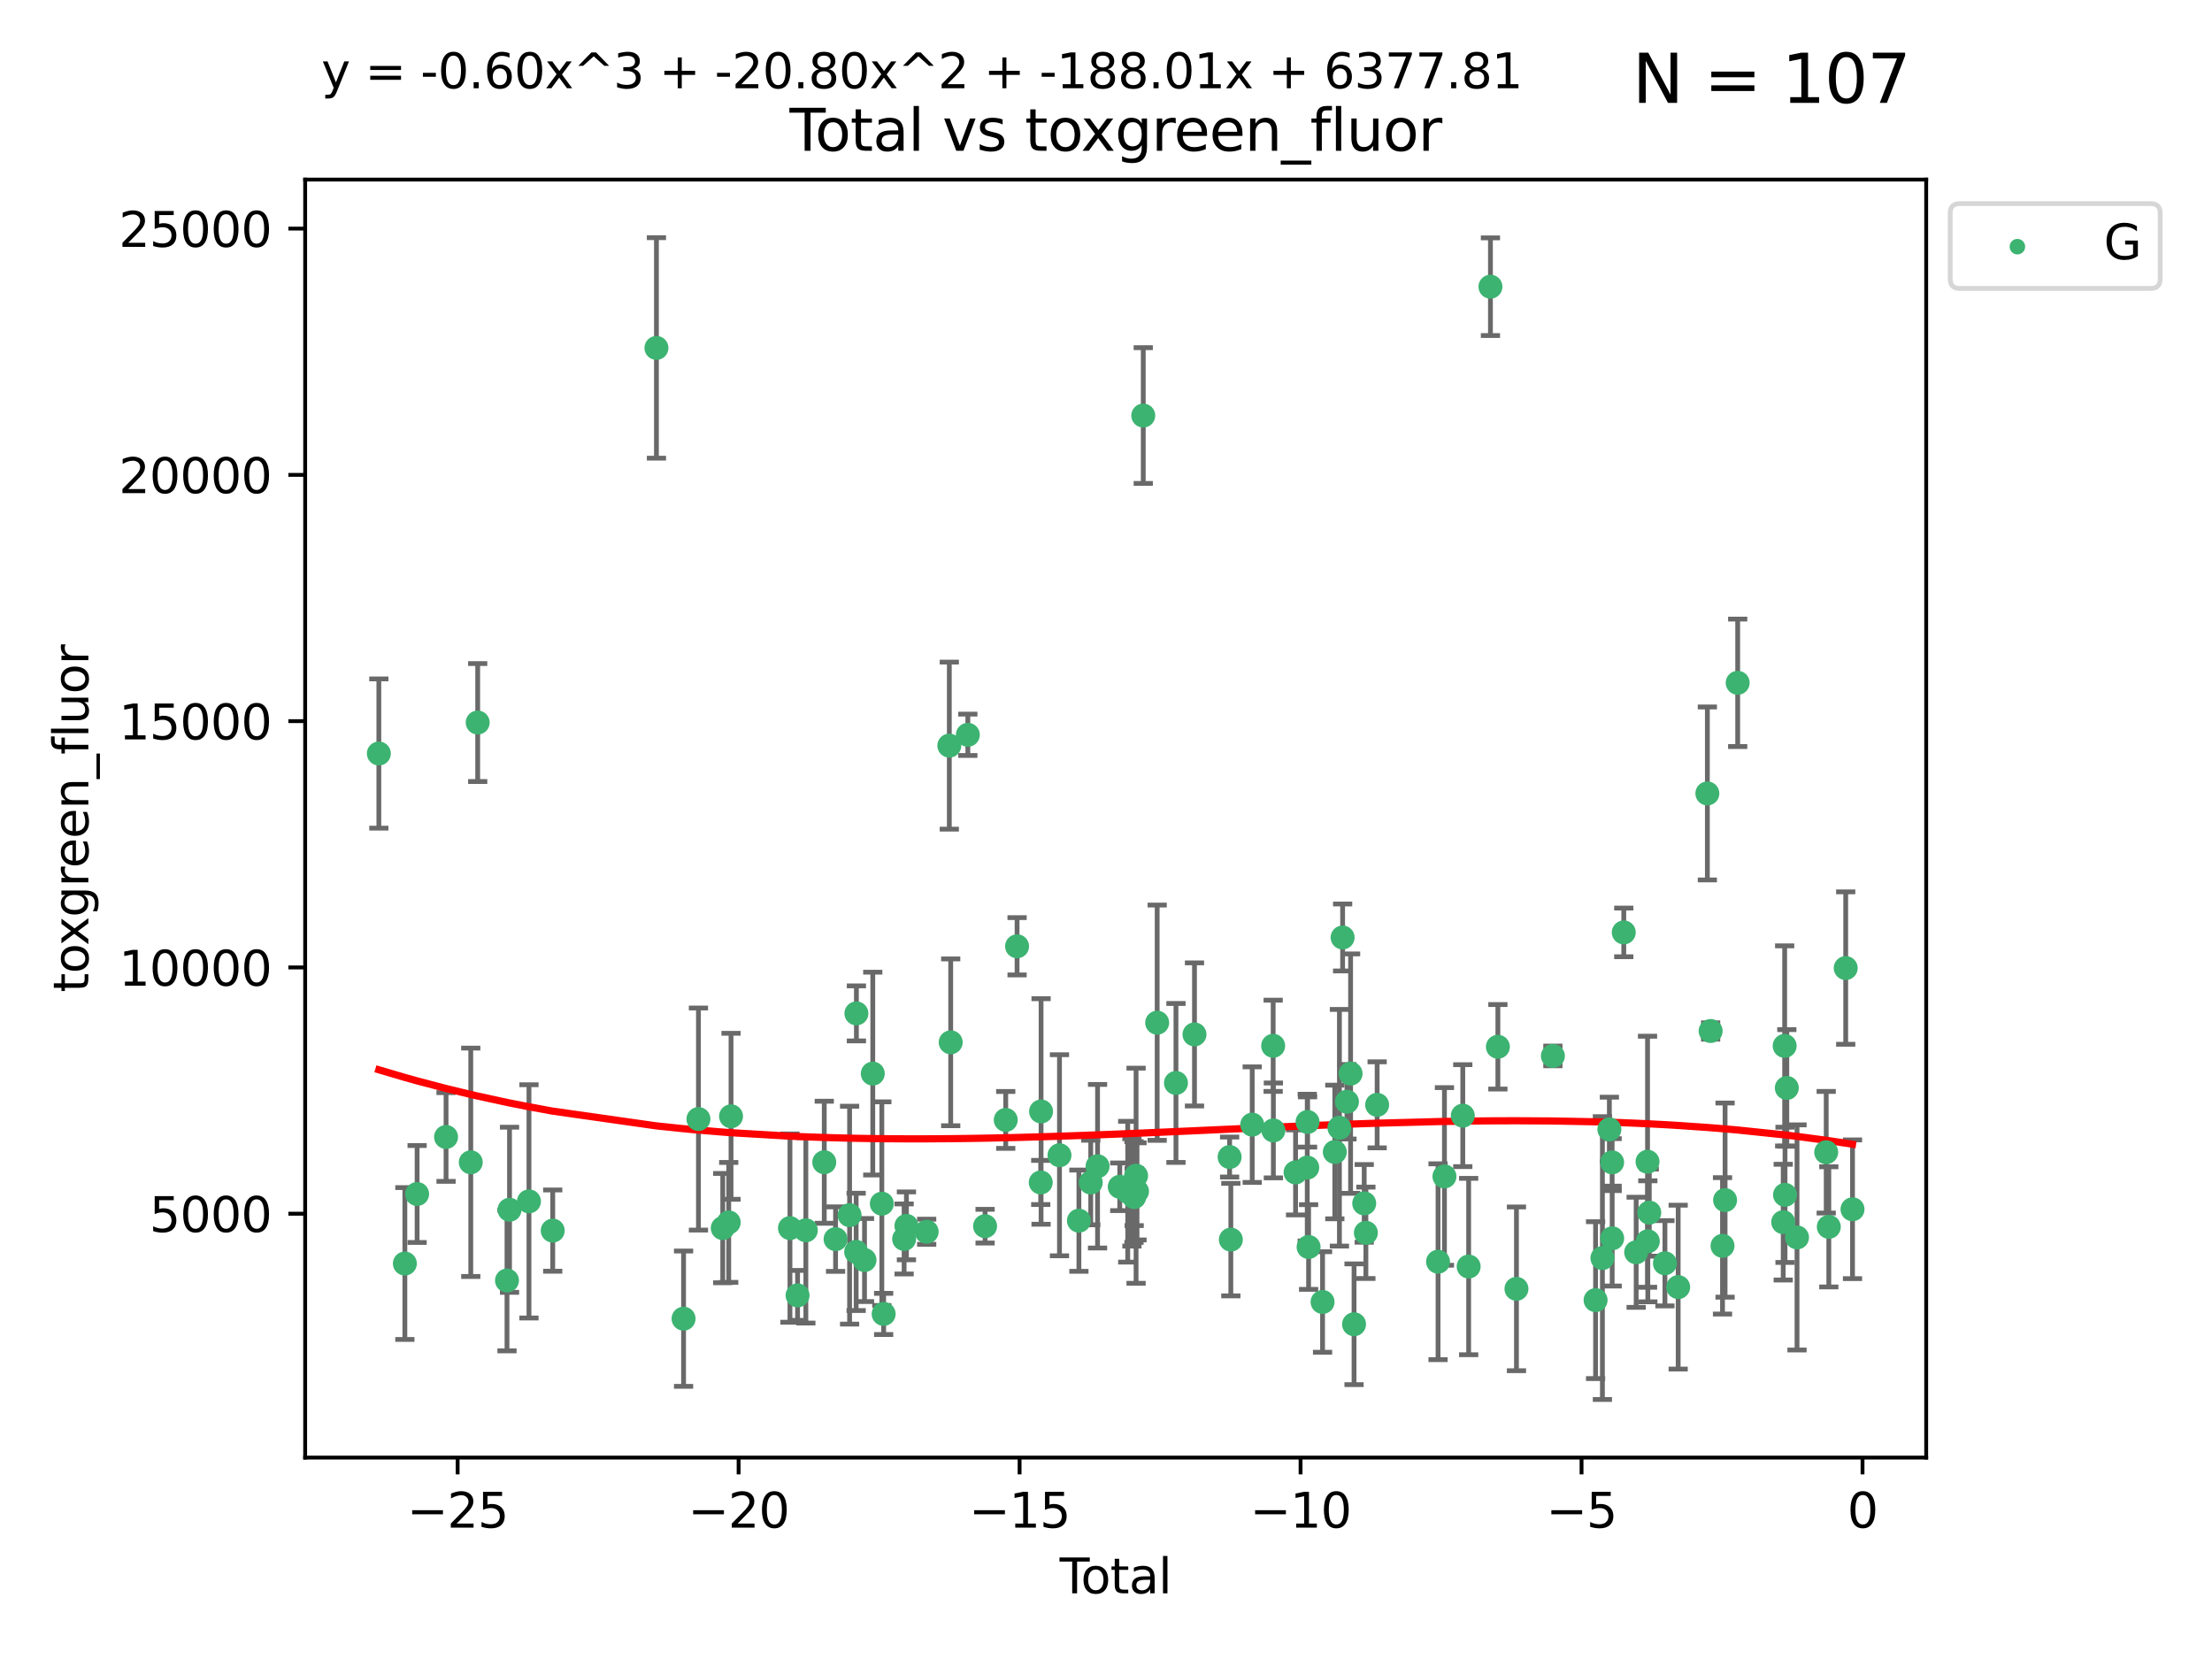 <?xml version="1.0" encoding="utf-8" standalone="no"?>
<!DOCTYPE svg PUBLIC "-//W3C//DTD SVG 1.1//EN"
  "http://www.w3.org/Graphics/SVG/1.1/DTD/svg11.dtd">
<svg xmlns:xlink="http://www.w3.org/1999/xlink" width="460.8pt" height="345.6pt" viewBox="0 0 460.8 345.6" xmlns="http://www.w3.org/2000/svg" version="1.1">
 <defs>
  <style type="text/css">*{stroke-linejoin: round; stroke-linecap: butt}</style>
 </defs>
 <g id="figure_1">
  <g id="patch_1">
   <path d="M 0 345.6 
L 460.8 345.6 
L 460.8 0 
L 0 0 
z
" style="fill: #ffffff"/>
  </g>
  <g id="axes_1">
   <g id="patch_2">
    <path d="M 63.571 303.64 
L 401.26 303.64 
L 401.26 37.411 
L 63.571 37.411 
z
" style="fill: #ffffff"/>
   </g>
   <g id="PathCollection_1">
    <defs>
     <path id="m54298820d2" d="M 0 1.118 
C 0.297 1.118 0.581 1 0.791 0.791 
C 1 0.581 1.118 0.297 1.118 0 
C 1.118 -0.297 1 -0.581 0.791 -0.791 
C 0.581 -1 0.297 -1.118 0 -1.118 
C -0.297 -1.118 -0.581 -1 -0.791 -0.791 
C -1 -0.581 -1.118 -0.297 -1.118 0 
C -1.118 0.297 -1 0.581 -0.791 0.791 
C -0.581 1 -0.297 1.118 0 1.118 
z
" style="stroke: #3cb371"/>
    </defs>
    <g clip-path="url(#p81e7e11a06)">
     <use xlink:href="#m54298820d2" x="78.921" y="156.973" style="fill: #3cb371; stroke: #3cb371"/>
     <use xlink:href="#m54298820d2" x="84.34" y="263.217" style="fill: #3cb371; stroke: #3cb371"/>
     <use xlink:href="#m54298820d2" x="86.892" y="248.732" style="fill: #3cb371; stroke: #3cb371"/>
     <use xlink:href="#m54298820d2" x="92.92" y="236.855" style="fill: #3cb371; stroke: #3cb371"/>
     <use xlink:href="#m54298820d2" x="98.07" y="242.127" style="fill: #3cb371; stroke: #3cb371"/>
     <use xlink:href="#m54298820d2" x="99.513" y="150.518" style="fill: #3cb371; stroke: #3cb371"/>
     <use xlink:href="#m54298820d2" x="105.615" y="266.755" style="fill: #3cb371; stroke: #3cb371"/>
     <use xlink:href="#m54298820d2" x="106.143" y="252.017" style="fill: #3cb371; stroke: #3cb371"/>
     <use xlink:href="#m54298820d2" x="110.193" y="250.269" style="fill: #3cb371; stroke: #3cb371"/>
     <use xlink:href="#m54298820d2" x="115.143" y="256.355" style="fill: #3cb371; stroke: #3cb371"/>
     <use xlink:href="#m54298820d2" x="136.748" y="72.481" style="fill: #3cb371; stroke: #3cb371"/>
     <use xlink:href="#m54298820d2" x="142.4" y="274.703" style="fill: #3cb371; stroke: #3cb371"/>
     <use xlink:href="#m54298820d2" x="145.499" y="233.116" style="fill: #3cb371; stroke: #3cb371"/>
     <use xlink:href="#m54298820d2" x="150.564" y="255.836" style="fill: #3cb371; stroke: #3cb371"/>
     <use xlink:href="#m54298820d2" x="151.806" y="254.65" style="fill: #3cb371; stroke: #3cb371"/>
     <use xlink:href="#m54298820d2" x="152.288" y="232.545" style="fill: #3cb371; stroke: #3cb371"/>
     <use xlink:href="#m54298820d2" x="164.562" y="255.837" style="fill: #3cb371; stroke: #3cb371"/>
     <use xlink:href="#m54298820d2" x="166.149" y="269.854" style="fill: #3cb371; stroke: #3cb371"/>
     <use xlink:href="#m54298820d2" x="167.873" y="256.296" style="fill: #3cb371; stroke: #3cb371"/>
     <use xlink:href="#m54298820d2" x="171.71" y="242.116" style="fill: #3cb371; stroke: #3cb371"/>
     <use xlink:href="#m54298820d2" x="174.066" y="258.131" style="fill: #3cb371; stroke: #3cb371"/>
     <use xlink:href="#m54298820d2" x="176.985" y="253.14" style="fill: #3cb371; stroke: #3cb371"/>
     <use xlink:href="#m54298820d2" x="178.352" y="260.788" style="fill: #3cb371; stroke: #3cb371"/>
     <use xlink:href="#m54298820d2" x="178.405" y="211.109" style="fill: #3cb371; stroke: #3cb371"/>
     <use xlink:href="#m54298820d2" x="180.093" y="262.489" style="fill: #3cb371; stroke: #3cb371"/>
     <use xlink:href="#m54298820d2" x="181.815" y="223.651" style="fill: #3cb371; stroke: #3cb371"/>
     <use xlink:href="#m54298820d2" x="183.702" y="250.746" style="fill: #3cb371; stroke: #3cb371"/>
     <use xlink:href="#m54298820d2" x="184.08" y="273.717" style="fill: #3cb371; stroke: #3cb371"/>
     <use xlink:href="#m54298820d2" x="188.346" y="258.096" style="fill: #3cb371; stroke: #3cb371"/>
     <use xlink:href="#m54298820d2" x="188.825" y="255.37" style="fill: #3cb371; stroke: #3cb371"/>
     <use xlink:href="#m54298820d2" x="193.043" y="256.595" style="fill: #3cb371; stroke: #3cb371"/>
     <use xlink:href="#m54298820d2" x="197.76" y="155.327" style="fill: #3cb371; stroke: #3cb371"/>
     <use xlink:href="#m54298820d2" x="198.05" y="217.133" style="fill: #3cb371; stroke: #3cb371"/>
     <use xlink:href="#m54298820d2" x="201.618" y="153.073" style="fill: #3cb371; stroke: #3cb371"/>
     <use xlink:href="#m54298820d2" x="205.212" y="255.433" style="fill: #3cb371; stroke: #3cb371"/>
     <use xlink:href="#m54298820d2" x="209.514" y="233.302" style="fill: #3cb371; stroke: #3cb371"/>
     <use xlink:href="#m54298820d2" x="211.875" y="197.127" style="fill: #3cb371; stroke: #3cb371"/>
     <use xlink:href="#m54298820d2" x="216.806" y="246.328" style="fill: #3cb371; stroke: #3cb371"/>
     <use xlink:href="#m54298820d2" x="216.874" y="231.54" style="fill: #3cb371; stroke: #3cb371"/>
     <use xlink:href="#m54298820d2" x="220.71" y="240.659" style="fill: #3cb371; stroke: #3cb371"/>
     <use xlink:href="#m54298820d2" x="224.756" y="254.29" style="fill: #3cb371; stroke: #3cb371"/>
     <use xlink:href="#m54298820d2" x="227.222" y="246.342" style="fill: #3cb371; stroke: #3cb371"/>
     <use xlink:href="#m54298820d2" x="228.641" y="242.947" style="fill: #3cb371; stroke: #3cb371"/>
     <use xlink:href="#m54298820d2" x="233.267" y="247.232" style="fill: #3cb371; stroke: #3cb371"/>
     <use xlink:href="#m54298820d2" x="234.927" y="248.252" style="fill: #3cb371; stroke: #3cb371"/>
     <use xlink:href="#m54298820d2" x="235.803" y="248.396" style="fill: #3cb371; stroke: #3cb371"/>
     <use xlink:href="#m54298820d2" x="236.234" y="248.319" style="fill: #3cb371; stroke: #3cb371"/>
     <use xlink:href="#m54298820d2" x="236.269" y="249.379" style="fill: #3cb371; stroke: #3cb371"/>
     <use xlink:href="#m54298820d2" x="236.665" y="244.923" style="fill: #3cb371; stroke: #3cb371"/>
     <use xlink:href="#m54298820d2" x="236.86" y="248.186" style="fill: #3cb371; stroke: #3cb371"/>
     <use xlink:href="#m54298820d2" x="238.162" y="86.567" style="fill: #3cb371; stroke: #3cb371"/>
     <use xlink:href="#m54298820d2" x="241.06" y="213.046" style="fill: #3cb371; stroke: #3cb371"/>
     <use xlink:href="#m54298820d2" x="244.974" y="225.598" style="fill: #3cb371; stroke: #3cb371"/>
     <use xlink:href="#m54298820d2" x="248.835" y="215.489" style="fill: #3cb371; stroke: #3cb371"/>
     <use xlink:href="#m54298820d2" x="256.152" y="241.032" style="fill: #3cb371; stroke: #3cb371"/>
     <use xlink:href="#m54298820d2" x="256.407" y="258.236" style="fill: #3cb371; stroke: #3cb371"/>
     <use xlink:href="#m54298820d2" x="260.859" y="234.284" style="fill: #3cb371; stroke: #3cb371"/>
     <use xlink:href="#m54298820d2" x="265.222" y="217.857" style="fill: #3cb371; stroke: #3cb371"/>
     <use xlink:href="#m54298820d2" x="265.267" y="235.491" style="fill: #3cb371; stroke: #3cb371"/>
     <use xlink:href="#m54298820d2" x="269.891" y="244.236" style="fill: #3cb371; stroke: #3cb371"/>
     <use xlink:href="#m54298820d2" x="272.325" y="243.229" style="fill: #3cb371; stroke: #3cb371"/>
     <use xlink:href="#m54298820d2" x="272.385" y="233.729" style="fill: #3cb371; stroke: #3cb371"/>
     <use xlink:href="#m54298820d2" x="272.604" y="259.774" style="fill: #3cb371; stroke: #3cb371"/>
     <use xlink:href="#m54298820d2" x="275.514" y="271.225" style="fill: #3cb371; stroke: #3cb371"/>
     <use xlink:href="#m54298820d2" x="278.066" y="239.981" style="fill: #3cb371; stroke: #3cb371"/>
     <use xlink:href="#m54298820d2" x="279.026" y="234.932" style="fill: #3cb371; stroke: #3cb371"/>
     <use xlink:href="#m54298820d2" x="279.693" y="195.293" style="fill: #3cb371; stroke: #3cb371"/>
     <use xlink:href="#m54298820d2" x="280.596" y="229.515" style="fill: #3cb371; stroke: #3cb371"/>
     <use xlink:href="#m54298820d2" x="281.352" y="223.656" style="fill: #3cb371; stroke: #3cb371"/>
     <use xlink:href="#m54298820d2" x="282.073" y="275.866" style="fill: #3cb371; stroke: #3cb371"/>
     <use xlink:href="#m54298820d2" x="284.19" y="250.686" style="fill: #3cb371; stroke: #3cb371"/>
     <use xlink:href="#m54298820d2" x="284.538" y="256.814" style="fill: #3cb371; stroke: #3cb371"/>
     <use xlink:href="#m54298820d2" x="286.883" y="230.159" style="fill: #3cb371; stroke: #3cb371"/>
     <use xlink:href="#m54298820d2" x="299.57" y="262.84" style="fill: #3cb371; stroke: #3cb371"/>
     <use xlink:href="#m54298820d2" x="300.905" y="245.072" style="fill: #3cb371; stroke: #3cb371"/>
     <use xlink:href="#m54298820d2" x="304.724" y="232.411" style="fill: #3cb371; stroke: #3cb371"/>
     <use xlink:href="#m54298820d2" x="305.948" y="263.842" style="fill: #3cb371; stroke: #3cb371"/>
     <use xlink:href="#m54298820d2" x="310.488" y="59.725" style="fill: #3cb371; stroke: #3cb371"/>
     <use xlink:href="#m54298820d2" x="312.037" y="218.064" style="fill: #3cb371; stroke: #3cb371"/>
     <use xlink:href="#m54298820d2" x="315.906" y="268.487" style="fill: #3cb371; stroke: #3cb371"/>
     <use xlink:href="#m54298820d2" x="323.496" y="219.972" style="fill: #3cb371; stroke: #3cb371"/>
     <use xlink:href="#m54298820d2" x="332.39" y="270.842" style="fill: #3cb371; stroke: #3cb371"/>
     <use xlink:href="#m54298820d2" x="333.812" y="262.078" style="fill: #3cb371; stroke: #3cb371"/>
     <use xlink:href="#m54298820d2" x="335.26" y="235.279" style="fill: #3cb371; stroke: #3cb371"/>
     <use xlink:href="#m54298820d2" x="335.835" y="242.144" style="fill: #3cb371; stroke: #3cb371"/>
     <use xlink:href="#m54298820d2" x="335.847" y="257.967" style="fill: #3cb371; stroke: #3cb371"/>
     <use xlink:href="#m54298820d2" x="338.262" y="194.238" style="fill: #3cb371; stroke: #3cb371"/>
     <use xlink:href="#m54298820d2" x="340.844" y="260.874" style="fill: #3cb371; stroke: #3cb371"/>
     <use xlink:href="#m54298820d2" x="343.212" y="242.013" style="fill: #3cb371; stroke: #3cb371"/>
     <use xlink:href="#m54298820d2" x="343.273" y="258.587" style="fill: #3cb371; stroke: #3cb371"/>
     <use xlink:href="#m54298820d2" x="343.576" y="252.61" style="fill: #3cb371; stroke: #3cb371"/>
     <use xlink:href="#m54298820d2" x="346.835" y="263.164" style="fill: #3cb371; stroke: #3cb371"/>
     <use xlink:href="#m54298820d2" x="349.595" y="268.129" style="fill: #3cb371; stroke: #3cb371"/>
     <use xlink:href="#m54298820d2" x="355.674" y="165.288" style="fill: #3cb371; stroke: #3cb371"/>
     <use xlink:href="#m54298820d2" x="356.356" y="214.776" style="fill: #3cb371; stroke: #3cb371"/>
     <use xlink:href="#m54298820d2" x="358.831" y="259.53" style="fill: #3cb371; stroke: #3cb371"/>
     <use xlink:href="#m54298820d2" x="359.366" y="250.002" style="fill: #3cb371; stroke: #3cb371"/>
     <use xlink:href="#m54298820d2" x="361.992" y="142.242" style="fill: #3cb371; stroke: #3cb371"/>
     <use xlink:href="#m54298820d2" x="371.476" y="254.596" style="fill: #3cb371; stroke: #3cb371"/>
     <use xlink:href="#m54298820d2" x="371.778" y="217.879" style="fill: #3cb371; stroke: #3cb371"/>
     <use xlink:href="#m54298820d2" x="371.853" y="248.907" style="fill: #3cb371; stroke: #3cb371"/>
     <use xlink:href="#m54298820d2" x="372.228" y="226.641" style="fill: #3cb371; stroke: #3cb371"/>
     <use xlink:href="#m54298820d2" x="374.351" y="257.781" style="fill: #3cb371; stroke: #3cb371"/>
     <use xlink:href="#m54298820d2" x="380.432" y="240.031" style="fill: #3cb371; stroke: #3cb371"/>
     <use xlink:href="#m54298820d2" x="380.976" y="255.575" style="fill: #3cb371; stroke: #3cb371"/>
     <use xlink:href="#m54298820d2" x="384.496" y="201.663" style="fill: #3cb371; stroke: #3cb371"/>
     <use xlink:href="#m54298820d2" x="385.911" y="251.916" style="fill: #3cb371; stroke: #3cb371"/>
    </g>
   </g>
   <g id="matplotlib.axis_1">
    <g id="xtick_1">
     <g id="line2d_1">
      <defs>
       <path id="m63dea6fa48" d="M 0 0 
L 0 3.5 
" style="stroke: #000000; stroke-width: 0.8"/>
      </defs>
      <g>
       <use xlink:href="#m63dea6fa48" x="95.332" y="303.64" style="stroke: #000000; stroke-width: 0.8"/>
      </g>
     </g>
     <g id="text_1">
      <!-- −25 -->
      <g transform="translate(84.78 318.238)scale(0.1 -0.1)">
       <defs>
        <path id="DejaVuSans-2212" d="M 678 2272 
L 4684 2272 
L 4684 1741 
L 678 1741 
L 678 2272 
z
" transform="scale(0.016)"/>
        <path id="DejaVuSans-32" d="M 1228 531 
L 3431 531 
L 3431 0 
L 469 0 
L 469 531 
Q 828 903 1448 1529 
Q 2069 2156 2228 2338 
Q 2531 2678 2651 2914 
Q 2772 3150 2772 3378 
Q 2772 3750 2511 3984 
Q 2250 4219 1831 4219 
Q 1534 4219 1204 4116 
Q 875 4013 500 3803 
L 500 4441 
Q 881 4594 1212 4672 
Q 1544 4750 1819 4750 
Q 2544 4750 2975 4387 
Q 3406 4025 3406 3419 
Q 3406 3131 3298 2873 
Q 3191 2616 2906 2266 
Q 2828 2175 2409 1742 
Q 1991 1309 1228 531 
z
" transform="scale(0.016)"/>
        <path id="DejaVuSans-35" d="M 691 4666 
L 3169 4666 
L 3169 4134 
L 1269 4134 
L 1269 2991 
Q 1406 3038 1543 3061 
Q 1681 3084 1819 3084 
Q 2600 3084 3056 2656 
Q 3513 2228 3513 1497 
Q 3513 744 3044 326 
Q 2575 -91 1722 -91 
Q 1428 -91 1123 -41 
Q 819 9 494 109 
L 494 744 
Q 775 591 1075 516 
Q 1375 441 1709 441 
Q 2250 441 2565 725 
Q 2881 1009 2881 1497 
Q 2881 1984 2565 2268 
Q 2250 2553 1709 2553 
Q 1456 2553 1204 2497 
Q 953 2441 691 2322 
L 691 4666 
z
" transform="scale(0.016)"/>
       </defs>
       <use xlink:href="#DejaVuSans-2212"/>
       <use xlink:href="#DejaVuSans-32" x="83.789"/>
       <use xlink:href="#DejaVuSans-35" x="147.412"/>
      </g>
     </g>
    </g>
    <g id="xtick_2">
     <g id="line2d_2">
      <g>
       <use xlink:href="#m63dea6fa48" x="153.865" y="303.64" style="stroke: #000000; stroke-width: 0.8"/>
      </g>
     </g>
     <g id="text_2">
      <!-- −20 -->
      <g transform="translate(143.313 318.238)scale(0.1 -0.1)">
       <defs>
        <path id="DejaVuSans-30" d="M 2034 4250 
Q 1547 4250 1301 3770 
Q 1056 3291 1056 2328 
Q 1056 1369 1301 889 
Q 1547 409 2034 409 
Q 2525 409 2770 889 
Q 3016 1369 3016 2328 
Q 3016 3291 2770 3770 
Q 2525 4250 2034 4250 
z
M 2034 4750 
Q 2819 4750 3233 4129 
Q 3647 3509 3647 2328 
Q 3647 1150 3233 529 
Q 2819 -91 2034 -91 
Q 1250 -91 836 529 
Q 422 1150 422 2328 
Q 422 3509 836 4129 
Q 1250 4750 2034 4750 
z
" transform="scale(0.016)"/>
       </defs>
       <use xlink:href="#DejaVuSans-2212"/>
       <use xlink:href="#DejaVuSans-32" x="83.789"/>
       <use xlink:href="#DejaVuSans-30" x="147.412"/>
      </g>
     </g>
    </g>
    <g id="xtick_3">
     <g id="line2d_3">
      <g>
       <use xlink:href="#m63dea6fa48" x="212.398" y="303.64" style="stroke: #000000; stroke-width: 0.8"/>
      </g>
     </g>
     <g id="text_3">
      <!-- −15 -->
      <g transform="translate(201.846 318.238)scale(0.1 -0.1)">
       <defs>
        <path id="DejaVuSans-31" d="M 794 531 
L 1825 531 
L 1825 4091 
L 703 3866 
L 703 4441 
L 1819 4666 
L 2450 4666 
L 2450 531 
L 3481 531 
L 3481 0 
L 794 0 
L 794 531 
z
" transform="scale(0.016)"/>
       </defs>
       <use xlink:href="#DejaVuSans-2212"/>
       <use xlink:href="#DejaVuSans-31" x="83.789"/>
       <use xlink:href="#DejaVuSans-35" x="147.412"/>
      </g>
     </g>
    </g>
    <g id="xtick_4">
     <g id="line2d_4">
      <g>
       <use xlink:href="#m63dea6fa48" x="270.931" y="303.64" style="stroke: #000000; stroke-width: 0.8"/>
      </g>
     </g>
     <g id="text_4">
      <!-- −10 -->
      <g transform="translate(260.379 318.238)scale(0.1 -0.1)">
       <use xlink:href="#DejaVuSans-2212"/>
       <use xlink:href="#DejaVuSans-31" x="83.789"/>
       <use xlink:href="#DejaVuSans-30" x="147.412"/>
      </g>
     </g>
    </g>
    <g id="xtick_5">
     <g id="line2d_5">
      <g>
       <use xlink:href="#m63dea6fa48" x="329.464" y="303.64" style="stroke: #000000; stroke-width: 0.8"/>
      </g>
     </g>
     <g id="text_5">
      <!-- −5 -->
      <g transform="translate(322.093 318.238)scale(0.1 -0.1)">
       <use xlink:href="#DejaVuSans-2212"/>
       <use xlink:href="#DejaVuSans-35" x="83.789"/>
      </g>
     </g>
    </g>
    <g id="xtick_6">
     <g id="line2d_6">
      <g>
       <use xlink:href="#m63dea6fa48" x="387.997" y="303.64" style="stroke: #000000; stroke-width: 0.8"/>
      </g>
     </g>
     <g id="text_6">
      <!-- 0 -->
      <g transform="translate(384.816 318.238)scale(0.1 -0.1)">
       <use xlink:href="#DejaVuSans-30"/>
      </g>
     </g>
    </g>
    <g id="text_7">
     <!-- Total -->
     <g transform="translate(220.739 331.917)scale(0.1 -0.1)">
      <defs>
       <path id="DejaVuSans-54" d="M -19 4666 
L 3928 4666 
L 3928 4134 
L 2272 4134 
L 2272 0 
L 1638 0 
L 1638 4134 
L -19 4134 
L -19 4666 
z
" transform="scale(0.016)"/>
       <path id="DejaVuSans-6f" d="M 1959 3097 
Q 1497 3097 1228 2736 
Q 959 2375 959 1747 
Q 959 1119 1226 758 
Q 1494 397 1959 397 
Q 2419 397 2687 759 
Q 2956 1122 2956 1747 
Q 2956 2369 2687 2733 
Q 2419 3097 1959 3097 
z
M 1959 3584 
Q 2709 3584 3137 3096 
Q 3566 2609 3566 1747 
Q 3566 888 3137 398 
Q 2709 -91 1959 -91 
Q 1206 -91 779 398 
Q 353 888 353 1747 
Q 353 2609 779 3096 
Q 1206 3584 1959 3584 
z
" transform="scale(0.016)"/>
       <path id="DejaVuSans-74" d="M 1172 4494 
L 1172 3500 
L 2356 3500 
L 2356 3053 
L 1172 3053 
L 1172 1153 
Q 1172 725 1289 603 
Q 1406 481 1766 481 
L 2356 481 
L 2356 0 
L 1766 0 
Q 1100 0 847 248 
Q 594 497 594 1153 
L 594 3053 
L 172 3053 
L 172 3500 
L 594 3500 
L 594 4494 
L 1172 4494 
z
" transform="scale(0.016)"/>
       <path id="DejaVuSans-61" d="M 2194 1759 
Q 1497 1759 1228 1600 
Q 959 1441 959 1056 
Q 959 750 1161 570 
Q 1363 391 1709 391 
Q 2188 391 2477 730 
Q 2766 1069 2766 1631 
L 2766 1759 
L 2194 1759 
z
M 3341 1997 
L 3341 0 
L 2766 0 
L 2766 531 
Q 2569 213 2275 61 
Q 1981 -91 1556 -91 
Q 1019 -91 701 211 
Q 384 513 384 1019 
Q 384 1609 779 1909 
Q 1175 2209 1959 2209 
L 2766 2209 
L 2766 2266 
Q 2766 2663 2505 2880 
Q 2244 3097 1772 3097 
Q 1472 3097 1187 3025 
Q 903 2953 641 2809 
L 641 3341 
Q 956 3463 1253 3523 
Q 1550 3584 1831 3584 
Q 2591 3584 2966 3190 
Q 3341 2797 3341 1997 
z
" transform="scale(0.016)"/>
       <path id="DejaVuSans-6c" d="M 603 4863 
L 1178 4863 
L 1178 0 
L 603 0 
L 603 4863 
z
" transform="scale(0.016)"/>
      </defs>
      <use xlink:href="#DejaVuSans-54"/>
      <use xlink:href="#DejaVuSans-6f" x="44.084"/>
      <use xlink:href="#DejaVuSans-74" x="105.266"/>
      <use xlink:href="#DejaVuSans-61" x="144.475"/>
      <use xlink:href="#DejaVuSans-6c" x="205.754"/>
     </g>
    </g>
   </g>
   <g id="matplotlib.axis_2">
    <g id="ytick_1">
     <g id="line2d_7">
      <defs>
       <path id="md6362cc92c" d="M 0 0 
L -3.5 0 
" style="stroke: #000000; stroke-width: 0.8"/>
      </defs>
      <g>
       <use xlink:href="#md6362cc92c" x="63.571" y="252.839" style="stroke: #000000; stroke-width: 0.8"/>
      </g>
     </g>
     <g id="text_8">
      <!-- 5000 -->
      <g transform="translate(31.121 256.638)scale(0.1 -0.1)">
       <use xlink:href="#DejaVuSans-35"/>
       <use xlink:href="#DejaVuSans-30" x="63.623"/>
       <use xlink:href="#DejaVuSans-30" x="127.246"/>
       <use xlink:href="#DejaVuSans-30" x="190.869"/>
      </g>
     </g>
    </g>
    <g id="ytick_2">
     <g id="line2d_8">
      <g>
       <use xlink:href="#md6362cc92c" x="63.571" y="201.535" style="stroke: #000000; stroke-width: 0.8"/>
      </g>
     </g>
     <g id="text_9">
      <!-- 10000 -->
      <g transform="translate(24.759 205.334)scale(0.1 -0.1)">
       <use xlink:href="#DejaVuSans-31"/>
       <use xlink:href="#DejaVuSans-30" x="63.623"/>
       <use xlink:href="#DejaVuSans-30" x="127.246"/>
       <use xlink:href="#DejaVuSans-30" x="190.869"/>
       <use xlink:href="#DejaVuSans-30" x="254.492"/>
      </g>
     </g>
    </g>
    <g id="ytick_3">
     <g id="line2d_9">
      <g>
       <use xlink:href="#md6362cc92c" x="63.571" y="150.23" style="stroke: #000000; stroke-width: 0.8"/>
      </g>
     </g>
     <g id="text_10">
      <!-- 15000 -->
      <g transform="translate(24.759 154.03)scale(0.1 -0.1)">
       <use xlink:href="#DejaVuSans-31"/>
       <use xlink:href="#DejaVuSans-35" x="63.623"/>
       <use xlink:href="#DejaVuSans-30" x="127.246"/>
       <use xlink:href="#DejaVuSans-30" x="190.869"/>
       <use xlink:href="#DejaVuSans-30" x="254.492"/>
      </g>
     </g>
    </g>
    <g id="ytick_4">
     <g id="line2d_10">
      <g>
       <use xlink:href="#md6362cc92c" x="63.571" y="98.926" style="stroke: #000000; stroke-width: 0.8"/>
      </g>
     </g>
     <g id="text_11">
      <!-- 20000 -->
      <g transform="translate(24.759 102.725)scale(0.1 -0.1)">
       <use xlink:href="#DejaVuSans-32"/>
       <use xlink:href="#DejaVuSans-30" x="63.623"/>
       <use xlink:href="#DejaVuSans-30" x="127.246"/>
       <use xlink:href="#DejaVuSans-30" x="190.869"/>
       <use xlink:href="#DejaVuSans-30" x="254.492"/>
      </g>
     </g>
    </g>
    <g id="ytick_5">
     <g id="line2d_11">
      <g>
       <use xlink:href="#md6362cc92c" x="63.571" y="47.622" style="stroke: #000000; stroke-width: 0.8"/>
      </g>
     </g>
     <g id="text_12">
      <!-- 25000 -->
      <g transform="translate(24.759 51.421)scale(0.1 -0.1)">
       <use xlink:href="#DejaVuSans-32"/>
       <use xlink:href="#DejaVuSans-35" x="63.623"/>
       <use xlink:href="#DejaVuSans-30" x="127.246"/>
       <use xlink:href="#DejaVuSans-30" x="190.869"/>
       <use xlink:href="#DejaVuSans-30" x="254.492"/>
      </g>
     </g>
    </g>
    <g id="text_13">
     <!-- toxgreen_fluor -->
     <g transform="translate(18.401 206.72)rotate(-90)scale(0.1 -0.1)">
      <defs>
       <path id="DejaVuSans-78" d="M 3513 3500 
L 2247 1797 
L 3578 0 
L 2900 0 
L 1881 1375 
L 863 0 
L 184 0 
L 1544 1831 
L 300 3500 
L 978 3500 
L 1906 2253 
L 2834 3500 
L 3513 3500 
z
" transform="scale(0.016)"/>
       <path id="DejaVuSans-67" d="M 2906 1791 
Q 2906 2416 2648 2759 
Q 2391 3103 1925 3103 
Q 1463 3103 1205 2759 
Q 947 2416 947 1791 
Q 947 1169 1205 825 
Q 1463 481 1925 481 
Q 2391 481 2648 825 
Q 2906 1169 2906 1791 
z
M 3481 434 
Q 3481 -459 3084 -895 
Q 2688 -1331 1869 -1331 
Q 1566 -1331 1297 -1286 
Q 1028 -1241 775 -1147 
L 775 -588 
Q 1028 -725 1275 -790 
Q 1522 -856 1778 -856 
Q 2344 -856 2625 -561 
Q 2906 -266 2906 331 
L 2906 616 
Q 2728 306 2450 153 
Q 2172 0 1784 0 
Q 1141 0 747 490 
Q 353 981 353 1791 
Q 353 2603 747 3093 
Q 1141 3584 1784 3584 
Q 2172 3584 2450 3431 
Q 2728 3278 2906 2969 
L 2906 3500 
L 3481 3500 
L 3481 434 
z
" transform="scale(0.016)"/>
       <path id="DejaVuSans-72" d="M 2631 2963 
Q 2534 3019 2420 3045 
Q 2306 3072 2169 3072 
Q 1681 3072 1420 2755 
Q 1159 2438 1159 1844 
L 1159 0 
L 581 0 
L 581 3500 
L 1159 3500 
L 1159 2956 
Q 1341 3275 1631 3429 
Q 1922 3584 2338 3584 
Q 2397 3584 2469 3576 
Q 2541 3569 2628 3553 
L 2631 2963 
z
" transform="scale(0.016)"/>
       <path id="DejaVuSans-65" d="M 3597 1894 
L 3597 1613 
L 953 1613 
Q 991 1019 1311 708 
Q 1631 397 2203 397 
Q 2534 397 2845 478 
Q 3156 559 3463 722 
L 3463 178 
Q 3153 47 2828 -22 
Q 2503 -91 2169 -91 
Q 1331 -91 842 396 
Q 353 884 353 1716 
Q 353 2575 817 3079 
Q 1281 3584 2069 3584 
Q 2775 3584 3186 3129 
Q 3597 2675 3597 1894 
z
M 3022 2063 
Q 3016 2534 2758 2815 
Q 2500 3097 2075 3097 
Q 1594 3097 1305 2825 
Q 1016 2553 972 2059 
L 3022 2063 
z
" transform="scale(0.016)"/>
       <path id="DejaVuSans-6e" d="M 3513 2113 
L 3513 0 
L 2938 0 
L 2938 2094 
Q 2938 2591 2744 2837 
Q 2550 3084 2163 3084 
Q 1697 3084 1428 2787 
Q 1159 2491 1159 1978 
L 1159 0 
L 581 0 
L 581 3500 
L 1159 3500 
L 1159 2956 
Q 1366 3272 1645 3428 
Q 1925 3584 2291 3584 
Q 2894 3584 3203 3211 
Q 3513 2838 3513 2113 
z
" transform="scale(0.016)"/>
       <path id="DejaVuSans-5f" d="M 3263 -1063 
L 3263 -1509 
L -63 -1509 
L -63 -1063 
L 3263 -1063 
z
" transform="scale(0.016)"/>
       <path id="DejaVuSans-66" d="M 2375 4863 
L 2375 4384 
L 1825 4384 
Q 1516 4384 1395 4259 
Q 1275 4134 1275 3809 
L 1275 3500 
L 2222 3500 
L 2222 3053 
L 1275 3053 
L 1275 0 
L 697 0 
L 697 3053 
L 147 3053 
L 147 3500 
L 697 3500 
L 697 3744 
Q 697 4328 969 4595 
Q 1241 4863 1831 4863 
L 2375 4863 
z
" transform="scale(0.016)"/>
       <path id="DejaVuSans-75" d="M 544 1381 
L 544 3500 
L 1119 3500 
L 1119 1403 
Q 1119 906 1312 657 
Q 1506 409 1894 409 
Q 2359 409 2629 706 
Q 2900 1003 2900 1516 
L 2900 3500 
L 3475 3500 
L 3475 0 
L 2900 0 
L 2900 538 
Q 2691 219 2414 64 
Q 2138 -91 1772 -91 
Q 1169 -91 856 284 
Q 544 659 544 1381 
z
M 1991 3584 
L 1991 3584 
z
" transform="scale(0.016)"/>
      </defs>
      <use xlink:href="#DejaVuSans-74"/>
      <use xlink:href="#DejaVuSans-6f" x="39.209"/>
      <use xlink:href="#DejaVuSans-78" x="97.266"/>
      <use xlink:href="#DejaVuSans-67" x="156.445"/>
      <use xlink:href="#DejaVuSans-72" x="219.922"/>
      <use xlink:href="#DejaVuSans-65" x="258.785"/>
      <use xlink:href="#DejaVuSans-65" x="320.309"/>
      <use xlink:href="#DejaVuSans-6e" x="381.832"/>
      <use xlink:href="#DejaVuSans-5f" x="445.211"/>
      <use xlink:href="#DejaVuSans-66" x="495.211"/>
      <use xlink:href="#DejaVuSans-6c" x="530.416"/>
      <use xlink:href="#DejaVuSans-75" x="558.199"/>
      <use xlink:href="#DejaVuSans-6f" x="621.578"/>
      <use xlink:href="#DejaVuSans-72" x="682.76"/>
     </g>
    </g>
   </g>
   <g id="LineCollection_1">
    <path d="M 78.921 172.518 
L 78.921 141.428 
" clip-path="url(#p81e7e11a06)" style="fill: none; stroke: #696969"/>
    <path d="M 84.34 279.032 
L 84.34 247.402 
" clip-path="url(#p81e7e11a06)" style="fill: none; stroke: #696969"/>
    <path d="M 86.892 258.83 
L 86.892 238.635 
" clip-path="url(#p81e7e11a06)" style="fill: none; stroke: #696969"/>
    <path d="M 92.92 246.099 
L 92.92 227.611 
" clip-path="url(#p81e7e11a06)" style="fill: none; stroke: #696969"/>
    <path d="M 98.07 265.914 
L 98.07 218.34 
" clip-path="url(#p81e7e11a06)" style="fill: none; stroke: #696969"/>
    <path d="M 99.513 162.805 
L 99.513 138.232 
" clip-path="url(#p81e7e11a06)" style="fill: none; stroke: #696969"/>
    <path d="M 105.615 281.408 
L 105.615 252.102 
" clip-path="url(#p81e7e11a06)" style="fill: none; stroke: #696969"/>
    <path d="M 106.143 269.217 
L 106.143 234.816 
" clip-path="url(#p81e7e11a06)" style="fill: none; stroke: #696969"/>
    <path d="M 110.193 274.564 
L 110.193 225.973 
" clip-path="url(#p81e7e11a06)" style="fill: none; stroke: #696969"/>
    <path d="M 115.143 264.817 
L 115.143 247.893 
" clip-path="url(#p81e7e11a06)" style="fill: none; stroke: #696969"/>
    <path d="M 136.748 95.45 
L 136.748 49.513 
" clip-path="url(#p81e7e11a06)" style="fill: none; stroke: #696969"/>
    <path d="M 142.4 288.799 
L 142.4 260.608 
" clip-path="url(#p81e7e11a06)" style="fill: none; stroke: #696969"/>
    <path d="M 145.499 256.248 
L 145.499 209.985 
" clip-path="url(#p81e7e11a06)" style="fill: none; stroke: #696969"/>
    <path d="M 150.564 267.219 
L 150.564 244.452 
" clip-path="url(#p81e7e11a06)" style="fill: none; stroke: #696969"/>
    <path d="M 151.806 267.139 
L 151.806 242.161 
" clip-path="url(#p81e7e11a06)" style="fill: none; stroke: #696969"/>
    <path d="M 152.288 249.835 
L 152.288 215.255 
" clip-path="url(#p81e7e11a06)" style="fill: none; stroke: #696969"/>
    <path d="M 164.562 275.447 
L 164.562 236.226 
" clip-path="url(#p81e7e11a06)" style="fill: none; stroke: #696969"/>
    <path d="M 166.149 275.053 
L 166.149 264.654 
" clip-path="url(#p81e7e11a06)" style="fill: none; stroke: #696969"/>
    <path d="M 167.873 275.617 
L 167.873 236.975 
" clip-path="url(#p81e7e11a06)" style="fill: none; stroke: #696969"/>
    <path d="M 171.71 254.827 
L 171.71 229.406 
" clip-path="url(#p81e7e11a06)" style="fill: none; stroke: #696969"/>
    <path d="M 174.066 264.849 
L 174.066 251.414 
" clip-path="url(#p81e7e11a06)" style="fill: none; stroke: #696969"/>
    <path d="M 176.985 275.831 
L 176.985 230.45 
" clip-path="url(#p81e7e11a06)" style="fill: none; stroke: #696969"/>
    <path d="M 178.352 273.01 
L 178.352 248.566 
" clip-path="url(#p81e7e11a06)" style="fill: none; stroke: #696969"/>
    <path d="M 178.405 216.841 
L 178.405 205.378 
" clip-path="url(#p81e7e11a06)" style="fill: none; stroke: #696969"/>
    <path d="M 180.093 271.138 
L 180.093 253.84 
" clip-path="url(#p81e7e11a06)" style="fill: none; stroke: #696969"/>
    <path d="M 181.815 244.775 
L 181.815 202.526 
" clip-path="url(#p81e7e11a06)" style="fill: none; stroke: #696969"/>
    <path d="M 183.702 271.96 
L 183.702 229.532 
" clip-path="url(#p81e7e11a06)" style="fill: none; stroke: #696969"/>
    <path d="M 184.08 278.006 
L 184.08 269.428 
" clip-path="url(#p81e7e11a06)" style="fill: none; stroke: #696969"/>
    <path d="M 188.346 265.386 
L 188.346 250.805 
" clip-path="url(#p81e7e11a06)" style="fill: none; stroke: #696969"/>
    <path d="M 188.825 262.443 
L 188.825 248.297 
" clip-path="url(#p81e7e11a06)" style="fill: none; stroke: #696969"/>
    <path d="M 193.043 259.214 
L 193.043 253.976 
" clip-path="url(#p81e7e11a06)" style="fill: none; stroke: #696969"/>
    <path d="M 197.76 172.723 
L 197.76 137.93 
" clip-path="url(#p81e7e11a06)" style="fill: none; stroke: #696969"/>
    <path d="M 198.05 234.508 
L 198.05 199.757 
" clip-path="url(#p81e7e11a06)" style="fill: none; stroke: #696969"/>
    <path d="M 201.618 157.379 
L 201.618 148.768 
" clip-path="url(#p81e7e11a06)" style="fill: none; stroke: #696969"/>
    <path d="M 205.212 258.946 
L 205.212 251.919 
" clip-path="url(#p81e7e11a06)" style="fill: none; stroke: #696969"/>
    <path d="M 209.514 239.227 
L 209.514 227.376 
" clip-path="url(#p81e7e11a06)" style="fill: none; stroke: #696969"/>
    <path d="M 211.875 203.096 
L 211.875 191.158 
" clip-path="url(#p81e7e11a06)" style="fill: none; stroke: #696969"/>
    <path d="M 216.806 250.927 
L 216.806 241.729 
" clip-path="url(#p81e7e11a06)" style="fill: none; stroke: #696969"/>
    <path d="M 216.874 255.032 
L 216.874 208.049 
" clip-path="url(#p81e7e11a06)" style="fill: none; stroke: #696969"/>
    <path d="M 220.71 261.607 
L 220.71 219.712 
" clip-path="url(#p81e7e11a06)" style="fill: none; stroke: #696969"/>
    <path d="M 224.756 264.833 
L 224.756 243.746 
" clip-path="url(#p81e7e11a06)" style="fill: none; stroke: #696969"/>
    <path d="M 227.222 255.151 
L 227.222 237.534 
" clip-path="url(#p81e7e11a06)" style="fill: none; stroke: #696969"/>
    <path d="M 228.641 259.984 
L 228.641 225.911 
" clip-path="url(#p81e7e11a06)" style="fill: none; stroke: #696969"/>
    <path d="M 233.267 252.194 
L 233.267 242.27 
" clip-path="url(#p81e7e11a06)" style="fill: none; stroke: #696969"/>
    <path d="M 234.927 262.917 
L 234.927 233.587 
" clip-path="url(#p81e7e11a06)" style="fill: none; stroke: #696969"/>
    <path d="M 235.803 259.582 
L 235.803 237.21 
" clip-path="url(#p81e7e11a06)" style="fill: none; stroke: #696969"/>
    <path d="M 236.234 258.809 
L 236.234 237.829 
" clip-path="url(#p81e7e11a06)" style="fill: none; stroke: #696969"/>
    <path d="M 236.269 255.315 
L 236.269 243.443 
" clip-path="url(#p81e7e11a06)" style="fill: none; stroke: #696969"/>
    <path d="M 236.665 267.331 
L 236.665 222.515 
" clip-path="url(#p81e7e11a06)" style="fill: none; stroke: #696969"/>
    <path d="M 236.86 258.301 
L 236.86 238.071 
" clip-path="url(#p81e7e11a06)" style="fill: none; stroke: #696969"/>
    <path d="M 238.162 100.71 
L 238.162 72.424 
" clip-path="url(#p81e7e11a06)" style="fill: none; stroke: #696969"/>
    <path d="M 241.06 237.55 
L 241.06 188.542 
" clip-path="url(#p81e7e11a06)" style="fill: none; stroke: #696969"/>
    <path d="M 244.974 242.153 
L 244.974 209.043 
" clip-path="url(#p81e7e11a06)" style="fill: none; stroke: #696969"/>
    <path d="M 248.835 230.395 
L 248.835 200.584 
" clip-path="url(#p81e7e11a06)" style="fill: none; stroke: #696969"/>
    <path d="M 256.152 245.196 
L 256.152 236.868 
" clip-path="url(#p81e7e11a06)" style="fill: none; stroke: #696969"/>
    <path d="M 256.407 269.956 
L 256.407 246.516 
" clip-path="url(#p81e7e11a06)" style="fill: none; stroke: #696969"/>
    <path d="M 260.859 246.318 
L 260.859 222.249 
" clip-path="url(#p81e7e11a06)" style="fill: none; stroke: #696969"/>
    <path d="M 265.222 227.36 
L 265.222 208.354 
" clip-path="url(#p81e7e11a06)" style="fill: none; stroke: #696969"/>
    <path d="M 265.267 245.374 
L 265.267 225.609 
" clip-path="url(#p81e7e11a06)" style="fill: none; stroke: #696969"/>
    <path d="M 269.891 253.093 
L 269.891 235.38 
" clip-path="url(#p81e7e11a06)" style="fill: none; stroke: #696969"/>
    <path d="M 272.325 258.506 
L 272.325 227.952 
" clip-path="url(#p81e7e11a06)" style="fill: none; stroke: #696969"/>
    <path d="M 272.385 238.958 
L 272.385 228.501 
" clip-path="url(#p81e7e11a06)" style="fill: none; stroke: #696969"/>
    <path d="M 272.604 268.597 
L 272.604 250.95 
" clip-path="url(#p81e7e11a06)" style="fill: none; stroke: #696969"/>
    <path d="M 275.514 281.697 
L 275.514 260.754 
" clip-path="url(#p81e7e11a06)" style="fill: none; stroke: #696969"/>
    <path d="M 278.066 253.903 
L 278.066 226.059 
" clip-path="url(#p81e7e11a06)" style="fill: none; stroke: #696969"/>
    <path d="M 279.026 259.58 
L 279.026 210.284 
" clip-path="url(#p81e7e11a06)" style="fill: none; stroke: #696969"/>
    <path d="M 279.693 202.267 
L 279.693 188.319 
" clip-path="url(#p81e7e11a06)" style="fill: none; stroke: #696969"/>
    <path d="M 280.596 237.275 
L 280.596 221.754 
" clip-path="url(#p81e7e11a06)" style="fill: none; stroke: #696969"/>
    <path d="M 281.352 248.595 
L 281.352 198.716 
" clip-path="url(#p81e7e11a06)" style="fill: none; stroke: #696969"/>
    <path d="M 282.073 288.443 
L 282.073 263.289 
" clip-path="url(#p81e7e11a06)" style="fill: none; stroke: #696969"/>
    <path d="M 284.19 258.779 
L 284.19 242.593 
" clip-path="url(#p81e7e11a06)" style="fill: none; stroke: #696969"/>
    <path d="M 284.538 266.334 
L 284.538 247.294 
" clip-path="url(#p81e7e11a06)" style="fill: none; stroke: #696969"/>
    <path d="M 286.883 239.119 
L 286.883 221.198 
" clip-path="url(#p81e7e11a06)" style="fill: none; stroke: #696969"/>
    <path d="M 299.57 283.238 
L 299.57 242.441 
" clip-path="url(#p81e7e11a06)" style="fill: none; stroke: #696969"/>
    <path d="M 300.905 263.575 
L 300.905 226.569 
" clip-path="url(#p81e7e11a06)" style="fill: none; stroke: #696969"/>
    <path d="M 304.724 243.029 
L 304.724 221.793 
" clip-path="url(#p81e7e11a06)" style="fill: none; stroke: #696969"/>
    <path d="M 305.948 282.216 
L 305.948 245.468 
" clip-path="url(#p81e7e11a06)" style="fill: none; stroke: #696969"/>
    <path d="M 310.488 69.9 
L 310.488 49.549 
" clip-path="url(#p81e7e11a06)" style="fill: none; stroke: #696969"/>
    <path d="M 312.037 226.863 
L 312.037 209.265 
" clip-path="url(#p81e7e11a06)" style="fill: none; stroke: #696969"/>
    <path d="M 315.906 285.54 
L 315.906 251.435 
" clip-path="url(#p81e7e11a06)" style="fill: none; stroke: #696969"/>
    <path d="M 323.496 222.029 
L 323.496 217.915 
" clip-path="url(#p81e7e11a06)" style="fill: none; stroke: #696969"/>
    <path d="M 332.39 287.184 
L 332.39 254.5 
" clip-path="url(#p81e7e11a06)" style="fill: none; stroke: #696969"/>
    <path d="M 333.812 291.539 
L 333.812 232.618 
" clip-path="url(#p81e7e11a06)" style="fill: none; stroke: #696969"/>
    <path d="M 335.26 241.998 
L 335.26 228.56 
" clip-path="url(#p81e7e11a06)" style="fill: none; stroke: #696969"/>
    <path d="M 335.835 247.09 
L 335.835 237.198 
" clip-path="url(#p81e7e11a06)" style="fill: none; stroke: #696969"/>
    <path d="M 335.847 267.904 
L 335.847 248.03 
" clip-path="url(#p81e7e11a06)" style="fill: none; stroke: #696969"/>
    <path d="M 338.262 199.306 
L 338.262 189.169 
" clip-path="url(#p81e7e11a06)" style="fill: none; stroke: #696969"/>
    <path d="M 340.844 272.344 
L 340.844 249.403 
" clip-path="url(#p81e7e11a06)" style="fill: none; stroke: #696969"/>
    <path d="M 343.212 268.162 
L 343.212 215.864 
" clip-path="url(#p81e7e11a06)" style="fill: none; stroke: #696969"/>
    <path d="M 343.273 271.19 
L 343.273 245.983 
" clip-path="url(#p81e7e11a06)" style="fill: none; stroke: #696969"/>
    <path d="M 343.576 261.684 
L 343.576 243.536 
" clip-path="url(#p81e7e11a06)" style="fill: none; stroke: #696969"/>
    <path d="M 346.835 272.043 
L 346.835 254.285 
" clip-path="url(#p81e7e11a06)" style="fill: none; stroke: #696969"/>
    <path d="M 349.595 285.2 
L 349.595 251.059 
" clip-path="url(#p81e7e11a06)" style="fill: none; stroke: #696969"/>
    <path d="M 355.674 183.306 
L 355.674 147.271 
" clip-path="url(#p81e7e11a06)" style="fill: none; stroke: #696969"/>
    <path d="M 356.356 216.479 
L 356.356 213.074 
" clip-path="url(#p81e7e11a06)" style="fill: none; stroke: #696969"/>
    <path d="M 358.831 273.738 
L 358.831 245.323 
" clip-path="url(#p81e7e11a06)" style="fill: none; stroke: #696969"/>
    <path d="M 359.366 270.227 
L 359.366 229.777 
" clip-path="url(#p81e7e11a06)" style="fill: none; stroke: #696969"/>
    <path d="M 361.992 155.517 
L 361.992 128.968 
" clip-path="url(#p81e7e11a06)" style="fill: none; stroke: #696969"/>
    <path d="M 371.476 266.651 
L 371.476 242.541 
" clip-path="url(#p81e7e11a06)" style="fill: none; stroke: #696969"/>
    <path d="M 371.778 238.722 
L 371.778 197.037 
" clip-path="url(#p81e7e11a06)" style="fill: none; stroke: #696969"/>
    <path d="M 371.853 262.995 
L 371.853 234.82 
" clip-path="url(#p81e7e11a06)" style="fill: none; stroke: #696969"/>
    <path d="M 372.228 238.785 
L 372.228 214.497 
" clip-path="url(#p81e7e11a06)" style="fill: none; stroke: #696969"/>
    <path d="M 374.351 281.229 
L 374.351 234.333 
" clip-path="url(#p81e7e11a06)" style="fill: none; stroke: #696969"/>
    <path d="M 380.432 252.698 
L 380.432 227.363 
" clip-path="url(#p81e7e11a06)" style="fill: none; stroke: #696969"/>
    <path d="M 380.976 268.094 
L 380.976 243.057 
" clip-path="url(#p81e7e11a06)" style="fill: none; stroke: #696969"/>
    <path d="M 384.496 217.542 
L 384.496 185.785 
" clip-path="url(#p81e7e11a06)" style="fill: none; stroke: #696969"/>
    <path d="M 385.911 266.364 
L 385.911 237.467 
" clip-path="url(#p81e7e11a06)" style="fill: none; stroke: #696969"/>
   </g>
   <g id="line2d_12">
    <defs>
     <path id="m265e83e8e3" d="M 2 0 
L -2 -0 
" style="stroke: #696969"/>
    </defs>
    <g clip-path="url(#p81e7e11a06)">
     <use xlink:href="#m265e83e8e3" x="78.921" y="172.518" style="fill: #696969; stroke: #696969"/>
     <use xlink:href="#m265e83e8e3" x="84.34" y="279.032" style="fill: #696969; stroke: #696969"/>
     <use xlink:href="#m265e83e8e3" x="86.892" y="258.83" style="fill: #696969; stroke: #696969"/>
     <use xlink:href="#m265e83e8e3" x="92.92" y="246.099" style="fill: #696969; stroke: #696969"/>
     <use xlink:href="#m265e83e8e3" x="98.07" y="265.914" style="fill: #696969; stroke: #696969"/>
     <use xlink:href="#m265e83e8e3" x="99.513" y="162.805" style="fill: #696969; stroke: #696969"/>
     <use xlink:href="#m265e83e8e3" x="105.615" y="281.408" style="fill: #696969; stroke: #696969"/>
     <use xlink:href="#m265e83e8e3" x="106.143" y="269.217" style="fill: #696969; stroke: #696969"/>
     <use xlink:href="#m265e83e8e3" x="110.193" y="274.564" style="fill: #696969; stroke: #696969"/>
     <use xlink:href="#m265e83e8e3" x="115.143" y="264.817" style="fill: #696969; stroke: #696969"/>
     <use xlink:href="#m265e83e8e3" x="136.748" y="95.45" style="fill: #696969; stroke: #696969"/>
     <use xlink:href="#m265e83e8e3" x="142.4" y="288.799" style="fill: #696969; stroke: #696969"/>
     <use xlink:href="#m265e83e8e3" x="145.499" y="256.248" style="fill: #696969; stroke: #696969"/>
     <use xlink:href="#m265e83e8e3" x="150.564" y="267.219" style="fill: #696969; stroke: #696969"/>
     <use xlink:href="#m265e83e8e3" x="151.806" y="267.139" style="fill: #696969; stroke: #696969"/>
     <use xlink:href="#m265e83e8e3" x="152.288" y="249.835" style="fill: #696969; stroke: #696969"/>
     <use xlink:href="#m265e83e8e3" x="164.562" y="275.447" style="fill: #696969; stroke: #696969"/>
     <use xlink:href="#m265e83e8e3" x="166.149" y="275.053" style="fill: #696969; stroke: #696969"/>
     <use xlink:href="#m265e83e8e3" x="167.873" y="275.617" style="fill: #696969; stroke: #696969"/>
     <use xlink:href="#m265e83e8e3" x="171.71" y="254.827" style="fill: #696969; stroke: #696969"/>
     <use xlink:href="#m265e83e8e3" x="174.066" y="264.849" style="fill: #696969; stroke: #696969"/>
     <use xlink:href="#m265e83e8e3" x="176.985" y="275.831" style="fill: #696969; stroke: #696969"/>
     <use xlink:href="#m265e83e8e3" x="178.352" y="273.01" style="fill: #696969; stroke: #696969"/>
     <use xlink:href="#m265e83e8e3" x="178.405" y="216.841" style="fill: #696969; stroke: #696969"/>
     <use xlink:href="#m265e83e8e3" x="180.093" y="271.138" style="fill: #696969; stroke: #696969"/>
     <use xlink:href="#m265e83e8e3" x="181.815" y="244.775" style="fill: #696969; stroke: #696969"/>
     <use xlink:href="#m265e83e8e3" x="183.702" y="271.96" style="fill: #696969; stroke: #696969"/>
     <use xlink:href="#m265e83e8e3" x="184.08" y="278.006" style="fill: #696969; stroke: #696969"/>
     <use xlink:href="#m265e83e8e3" x="188.346" y="265.386" style="fill: #696969; stroke: #696969"/>
     <use xlink:href="#m265e83e8e3" x="188.825" y="262.443" style="fill: #696969; stroke: #696969"/>
     <use xlink:href="#m265e83e8e3" x="193.043" y="259.214" style="fill: #696969; stroke: #696969"/>
     <use xlink:href="#m265e83e8e3" x="197.76" y="172.723" style="fill: #696969; stroke: #696969"/>
     <use xlink:href="#m265e83e8e3" x="198.05" y="234.508" style="fill: #696969; stroke: #696969"/>
     <use xlink:href="#m265e83e8e3" x="201.618" y="157.379" style="fill: #696969; stroke: #696969"/>
     <use xlink:href="#m265e83e8e3" x="205.212" y="258.946" style="fill: #696969; stroke: #696969"/>
     <use xlink:href="#m265e83e8e3" x="209.514" y="239.227" style="fill: #696969; stroke: #696969"/>
     <use xlink:href="#m265e83e8e3" x="211.875" y="203.096" style="fill: #696969; stroke: #696969"/>
     <use xlink:href="#m265e83e8e3" x="216.806" y="250.927" style="fill: #696969; stroke: #696969"/>
     <use xlink:href="#m265e83e8e3" x="216.874" y="255.032" style="fill: #696969; stroke: #696969"/>
     <use xlink:href="#m265e83e8e3" x="220.71" y="261.607" style="fill: #696969; stroke: #696969"/>
     <use xlink:href="#m265e83e8e3" x="224.756" y="264.833" style="fill: #696969; stroke: #696969"/>
     <use xlink:href="#m265e83e8e3" x="227.222" y="255.151" style="fill: #696969; stroke: #696969"/>
     <use xlink:href="#m265e83e8e3" x="228.641" y="259.984" style="fill: #696969; stroke: #696969"/>
     <use xlink:href="#m265e83e8e3" x="233.267" y="252.194" style="fill: #696969; stroke: #696969"/>
     <use xlink:href="#m265e83e8e3" x="234.927" y="262.917" style="fill: #696969; stroke: #696969"/>
     <use xlink:href="#m265e83e8e3" x="235.803" y="259.582" style="fill: #696969; stroke: #696969"/>
     <use xlink:href="#m265e83e8e3" x="236.234" y="258.809" style="fill: #696969; stroke: #696969"/>
     <use xlink:href="#m265e83e8e3" x="236.269" y="255.315" style="fill: #696969; stroke: #696969"/>
     <use xlink:href="#m265e83e8e3" x="236.665" y="267.331" style="fill: #696969; stroke: #696969"/>
     <use xlink:href="#m265e83e8e3" x="236.86" y="258.301" style="fill: #696969; stroke: #696969"/>
     <use xlink:href="#m265e83e8e3" x="238.162" y="100.71" style="fill: #696969; stroke: #696969"/>
     <use xlink:href="#m265e83e8e3" x="241.06" y="237.55" style="fill: #696969; stroke: #696969"/>
     <use xlink:href="#m265e83e8e3" x="244.974" y="242.153" style="fill: #696969; stroke: #696969"/>
     <use xlink:href="#m265e83e8e3" x="248.835" y="230.395" style="fill: #696969; stroke: #696969"/>
     <use xlink:href="#m265e83e8e3" x="256.152" y="245.196" style="fill: #696969; stroke: #696969"/>
     <use xlink:href="#m265e83e8e3" x="256.407" y="269.956" style="fill: #696969; stroke: #696969"/>
     <use xlink:href="#m265e83e8e3" x="260.859" y="246.318" style="fill: #696969; stroke: #696969"/>
     <use xlink:href="#m265e83e8e3" x="265.222" y="227.36" style="fill: #696969; stroke: #696969"/>
     <use xlink:href="#m265e83e8e3" x="265.267" y="245.374" style="fill: #696969; stroke: #696969"/>
     <use xlink:href="#m265e83e8e3" x="269.891" y="253.093" style="fill: #696969; stroke: #696969"/>
     <use xlink:href="#m265e83e8e3" x="272.325" y="258.506" style="fill: #696969; stroke: #696969"/>
     <use xlink:href="#m265e83e8e3" x="272.385" y="238.958" style="fill: #696969; stroke: #696969"/>
     <use xlink:href="#m265e83e8e3" x="272.604" y="268.597" style="fill: #696969; stroke: #696969"/>
     <use xlink:href="#m265e83e8e3" x="275.514" y="281.697" style="fill: #696969; stroke: #696969"/>
     <use xlink:href="#m265e83e8e3" x="278.066" y="253.903" style="fill: #696969; stroke: #696969"/>
     <use xlink:href="#m265e83e8e3" x="279.026" y="259.58" style="fill: #696969; stroke: #696969"/>
     <use xlink:href="#m265e83e8e3" x="279.693" y="202.267" style="fill: #696969; stroke: #696969"/>
     <use xlink:href="#m265e83e8e3" x="280.596" y="237.275" style="fill: #696969; stroke: #696969"/>
     <use xlink:href="#m265e83e8e3" x="281.352" y="248.595" style="fill: #696969; stroke: #696969"/>
     <use xlink:href="#m265e83e8e3" x="282.073" y="288.443" style="fill: #696969; stroke: #696969"/>
     <use xlink:href="#m265e83e8e3" x="284.19" y="258.779" style="fill: #696969; stroke: #696969"/>
     <use xlink:href="#m265e83e8e3" x="284.538" y="266.334" style="fill: #696969; stroke: #696969"/>
     <use xlink:href="#m265e83e8e3" x="286.883" y="239.119" style="fill: #696969; stroke: #696969"/>
     <use xlink:href="#m265e83e8e3" x="299.57" y="283.238" style="fill: #696969; stroke: #696969"/>
     <use xlink:href="#m265e83e8e3" x="300.905" y="263.575" style="fill: #696969; stroke: #696969"/>
     <use xlink:href="#m265e83e8e3" x="304.724" y="243.029" style="fill: #696969; stroke: #696969"/>
     <use xlink:href="#m265e83e8e3" x="305.948" y="282.216" style="fill: #696969; stroke: #696969"/>
     <use xlink:href="#m265e83e8e3" x="310.488" y="69.9" style="fill: #696969; stroke: #696969"/>
     <use xlink:href="#m265e83e8e3" x="312.037" y="226.863" style="fill: #696969; stroke: #696969"/>
     <use xlink:href="#m265e83e8e3" x="315.906" y="285.54" style="fill: #696969; stroke: #696969"/>
     <use xlink:href="#m265e83e8e3" x="323.496" y="222.029" style="fill: #696969; stroke: #696969"/>
     <use xlink:href="#m265e83e8e3" x="332.39" y="287.184" style="fill: #696969; stroke: #696969"/>
     <use xlink:href="#m265e83e8e3" x="333.812" y="291.539" style="fill: #696969; stroke: #696969"/>
     <use xlink:href="#m265e83e8e3" x="335.26" y="241.998" style="fill: #696969; stroke: #696969"/>
     <use xlink:href="#m265e83e8e3" x="335.835" y="247.09" style="fill: #696969; stroke: #696969"/>
     <use xlink:href="#m265e83e8e3" x="335.847" y="267.904" style="fill: #696969; stroke: #696969"/>
     <use xlink:href="#m265e83e8e3" x="338.262" y="199.306" style="fill: #696969; stroke: #696969"/>
     <use xlink:href="#m265e83e8e3" x="340.844" y="272.344" style="fill: #696969; stroke: #696969"/>
     <use xlink:href="#m265e83e8e3" x="343.212" y="268.162" style="fill: #696969; stroke: #696969"/>
     <use xlink:href="#m265e83e8e3" x="343.273" y="271.19" style="fill: #696969; stroke: #696969"/>
     <use xlink:href="#m265e83e8e3" x="343.576" y="261.684" style="fill: #696969; stroke: #696969"/>
     <use xlink:href="#m265e83e8e3" x="346.835" y="272.043" style="fill: #696969; stroke: #696969"/>
     <use xlink:href="#m265e83e8e3" x="349.595" y="285.2" style="fill: #696969; stroke: #696969"/>
     <use xlink:href="#m265e83e8e3" x="355.674" y="183.306" style="fill: #696969; stroke: #696969"/>
     <use xlink:href="#m265e83e8e3" x="356.356" y="216.479" style="fill: #696969; stroke: #696969"/>
     <use xlink:href="#m265e83e8e3" x="358.831" y="273.738" style="fill: #696969; stroke: #696969"/>
     <use xlink:href="#m265e83e8e3" x="359.366" y="270.227" style="fill: #696969; stroke: #696969"/>
     <use xlink:href="#m265e83e8e3" x="361.992" y="155.517" style="fill: #696969; stroke: #696969"/>
     <use xlink:href="#m265e83e8e3" x="371.476" y="266.651" style="fill: #696969; stroke: #696969"/>
     <use xlink:href="#m265e83e8e3" x="371.778" y="238.722" style="fill: #696969; stroke: #696969"/>
     <use xlink:href="#m265e83e8e3" x="371.853" y="262.995" style="fill: #696969; stroke: #696969"/>
     <use xlink:href="#m265e83e8e3" x="372.228" y="238.785" style="fill: #696969; stroke: #696969"/>
     <use xlink:href="#m265e83e8e3" x="374.351" y="281.229" style="fill: #696969; stroke: #696969"/>
     <use xlink:href="#m265e83e8e3" x="380.432" y="252.698" style="fill: #696969; stroke: #696969"/>
     <use xlink:href="#m265e83e8e3" x="380.976" y="268.094" style="fill: #696969; stroke: #696969"/>
     <use xlink:href="#m265e83e8e3" x="384.496" y="217.542" style="fill: #696969; stroke: #696969"/>
     <use xlink:href="#m265e83e8e3" x="385.911" y="266.364" style="fill: #696969; stroke: #696969"/>
    </g>
   </g>
   <g id="line2d_13">
    <g clip-path="url(#p81e7e11a06)">
     <use xlink:href="#m265e83e8e3" x="78.921" y="141.428" style="fill: #696969; stroke: #696969"/>
     <use xlink:href="#m265e83e8e3" x="84.34" y="247.402" style="fill: #696969; stroke: #696969"/>
     <use xlink:href="#m265e83e8e3" x="86.892" y="238.635" style="fill: #696969; stroke: #696969"/>
     <use xlink:href="#m265e83e8e3" x="92.92" y="227.611" style="fill: #696969; stroke: #696969"/>
     <use xlink:href="#m265e83e8e3" x="98.07" y="218.34" style="fill: #696969; stroke: #696969"/>
     <use xlink:href="#m265e83e8e3" x="99.513" y="138.232" style="fill: #696969; stroke: #696969"/>
     <use xlink:href="#m265e83e8e3" x="105.615" y="252.102" style="fill: #696969; stroke: #696969"/>
     <use xlink:href="#m265e83e8e3" x="106.143" y="234.816" style="fill: #696969; stroke: #696969"/>
     <use xlink:href="#m265e83e8e3" x="110.193" y="225.973" style="fill: #696969; stroke: #696969"/>
     <use xlink:href="#m265e83e8e3" x="115.143" y="247.893" style="fill: #696969; stroke: #696969"/>
     <use xlink:href="#m265e83e8e3" x="136.748" y="49.513" style="fill: #696969; stroke: #696969"/>
     <use xlink:href="#m265e83e8e3" x="142.4" y="260.608" style="fill: #696969; stroke: #696969"/>
     <use xlink:href="#m265e83e8e3" x="145.499" y="209.985" style="fill: #696969; stroke: #696969"/>
     <use xlink:href="#m265e83e8e3" x="150.564" y="244.452" style="fill: #696969; stroke: #696969"/>
     <use xlink:href="#m265e83e8e3" x="151.806" y="242.161" style="fill: #696969; stroke: #696969"/>
     <use xlink:href="#m265e83e8e3" x="152.288" y="215.255" style="fill: #696969; stroke: #696969"/>
     <use xlink:href="#m265e83e8e3" x="164.562" y="236.226" style="fill: #696969; stroke: #696969"/>
     <use xlink:href="#m265e83e8e3" x="166.149" y="264.654" style="fill: #696969; stroke: #696969"/>
     <use xlink:href="#m265e83e8e3" x="167.873" y="236.975" style="fill: #696969; stroke: #696969"/>
     <use xlink:href="#m265e83e8e3" x="171.71" y="229.406" style="fill: #696969; stroke: #696969"/>
     <use xlink:href="#m265e83e8e3" x="174.066" y="251.414" style="fill: #696969; stroke: #696969"/>
     <use xlink:href="#m265e83e8e3" x="176.985" y="230.45" style="fill: #696969; stroke: #696969"/>
     <use xlink:href="#m265e83e8e3" x="178.352" y="248.566" style="fill: #696969; stroke: #696969"/>
     <use xlink:href="#m265e83e8e3" x="178.405" y="205.378" style="fill: #696969; stroke: #696969"/>
     <use xlink:href="#m265e83e8e3" x="180.093" y="253.84" style="fill: #696969; stroke: #696969"/>
     <use xlink:href="#m265e83e8e3" x="181.815" y="202.526" style="fill: #696969; stroke: #696969"/>
     <use xlink:href="#m265e83e8e3" x="183.702" y="229.532" style="fill: #696969; stroke: #696969"/>
     <use xlink:href="#m265e83e8e3" x="184.08" y="269.428" style="fill: #696969; stroke: #696969"/>
     <use xlink:href="#m265e83e8e3" x="188.346" y="250.805" style="fill: #696969; stroke: #696969"/>
     <use xlink:href="#m265e83e8e3" x="188.825" y="248.297" style="fill: #696969; stroke: #696969"/>
     <use xlink:href="#m265e83e8e3" x="193.043" y="253.976" style="fill: #696969; stroke: #696969"/>
     <use xlink:href="#m265e83e8e3" x="197.76" y="137.93" style="fill: #696969; stroke: #696969"/>
     <use xlink:href="#m265e83e8e3" x="198.05" y="199.757" style="fill: #696969; stroke: #696969"/>
     <use xlink:href="#m265e83e8e3" x="201.618" y="148.768" style="fill: #696969; stroke: #696969"/>
     <use xlink:href="#m265e83e8e3" x="205.212" y="251.919" style="fill: #696969; stroke: #696969"/>
     <use xlink:href="#m265e83e8e3" x="209.514" y="227.376" style="fill: #696969; stroke: #696969"/>
     <use xlink:href="#m265e83e8e3" x="211.875" y="191.158" style="fill: #696969; stroke: #696969"/>
     <use xlink:href="#m265e83e8e3" x="216.806" y="241.729" style="fill: #696969; stroke: #696969"/>
     <use xlink:href="#m265e83e8e3" x="216.874" y="208.049" style="fill: #696969; stroke: #696969"/>
     <use xlink:href="#m265e83e8e3" x="220.71" y="219.712" style="fill: #696969; stroke: #696969"/>
     <use xlink:href="#m265e83e8e3" x="224.756" y="243.746" style="fill: #696969; stroke: #696969"/>
     <use xlink:href="#m265e83e8e3" x="227.222" y="237.534" style="fill: #696969; stroke: #696969"/>
     <use xlink:href="#m265e83e8e3" x="228.641" y="225.911" style="fill: #696969; stroke: #696969"/>
     <use xlink:href="#m265e83e8e3" x="233.267" y="242.27" style="fill: #696969; stroke: #696969"/>
     <use xlink:href="#m265e83e8e3" x="234.927" y="233.587" style="fill: #696969; stroke: #696969"/>
     <use xlink:href="#m265e83e8e3" x="235.803" y="237.21" style="fill: #696969; stroke: #696969"/>
     <use xlink:href="#m265e83e8e3" x="236.234" y="237.829" style="fill: #696969; stroke: #696969"/>
     <use xlink:href="#m265e83e8e3" x="236.269" y="243.443" style="fill: #696969; stroke: #696969"/>
     <use xlink:href="#m265e83e8e3" x="236.665" y="222.515" style="fill: #696969; stroke: #696969"/>
     <use xlink:href="#m265e83e8e3" x="236.86" y="238.071" style="fill: #696969; stroke: #696969"/>
     <use xlink:href="#m265e83e8e3" x="238.162" y="72.424" style="fill: #696969; stroke: #696969"/>
     <use xlink:href="#m265e83e8e3" x="241.06" y="188.542" style="fill: #696969; stroke: #696969"/>
     <use xlink:href="#m265e83e8e3" x="244.974" y="209.043" style="fill: #696969; stroke: #696969"/>
     <use xlink:href="#m265e83e8e3" x="248.835" y="200.584" style="fill: #696969; stroke: #696969"/>
     <use xlink:href="#m265e83e8e3" x="256.152" y="236.868" style="fill: #696969; stroke: #696969"/>
     <use xlink:href="#m265e83e8e3" x="256.407" y="246.516" style="fill: #696969; stroke: #696969"/>
     <use xlink:href="#m265e83e8e3" x="260.859" y="222.249" style="fill: #696969; stroke: #696969"/>
     <use xlink:href="#m265e83e8e3" x="265.222" y="208.354" style="fill: #696969; stroke: #696969"/>
     <use xlink:href="#m265e83e8e3" x="265.267" y="225.609" style="fill: #696969; stroke: #696969"/>
     <use xlink:href="#m265e83e8e3" x="269.891" y="235.38" style="fill: #696969; stroke: #696969"/>
     <use xlink:href="#m265e83e8e3" x="272.325" y="227.952" style="fill: #696969; stroke: #696969"/>
     <use xlink:href="#m265e83e8e3" x="272.385" y="228.501" style="fill: #696969; stroke: #696969"/>
     <use xlink:href="#m265e83e8e3" x="272.604" y="250.95" style="fill: #696969; stroke: #696969"/>
     <use xlink:href="#m265e83e8e3" x="275.514" y="260.754" style="fill: #696969; stroke: #696969"/>
     <use xlink:href="#m265e83e8e3" x="278.066" y="226.059" style="fill: #696969; stroke: #696969"/>
     <use xlink:href="#m265e83e8e3" x="279.026" y="210.284" style="fill: #696969; stroke: #696969"/>
     <use xlink:href="#m265e83e8e3" x="279.693" y="188.319" style="fill: #696969; stroke: #696969"/>
     <use xlink:href="#m265e83e8e3" x="280.596" y="221.754" style="fill: #696969; stroke: #696969"/>
     <use xlink:href="#m265e83e8e3" x="281.352" y="198.716" style="fill: #696969; stroke: #696969"/>
     <use xlink:href="#m265e83e8e3" x="282.073" y="263.289" style="fill: #696969; stroke: #696969"/>
     <use xlink:href="#m265e83e8e3" x="284.19" y="242.593" style="fill: #696969; stroke: #696969"/>
     <use xlink:href="#m265e83e8e3" x="284.538" y="247.294" style="fill: #696969; stroke: #696969"/>
     <use xlink:href="#m265e83e8e3" x="286.883" y="221.198" style="fill: #696969; stroke: #696969"/>
     <use xlink:href="#m265e83e8e3" x="299.57" y="242.441" style="fill: #696969; stroke: #696969"/>
     <use xlink:href="#m265e83e8e3" x="300.905" y="226.569" style="fill: #696969; stroke: #696969"/>
     <use xlink:href="#m265e83e8e3" x="304.724" y="221.793" style="fill: #696969; stroke: #696969"/>
     <use xlink:href="#m265e83e8e3" x="305.948" y="245.468" style="fill: #696969; stroke: #696969"/>
     <use xlink:href="#m265e83e8e3" x="310.488" y="49.549" style="fill: #696969; stroke: #696969"/>
     <use xlink:href="#m265e83e8e3" x="312.037" y="209.265" style="fill: #696969; stroke: #696969"/>
     <use xlink:href="#m265e83e8e3" x="315.906" y="251.435" style="fill: #696969; stroke: #696969"/>
     <use xlink:href="#m265e83e8e3" x="323.496" y="217.915" style="fill: #696969; stroke: #696969"/>
     <use xlink:href="#m265e83e8e3" x="332.39" y="254.5" style="fill: #696969; stroke: #696969"/>
     <use xlink:href="#m265e83e8e3" x="333.812" y="232.618" style="fill: #696969; stroke: #696969"/>
     <use xlink:href="#m265e83e8e3" x="335.26" y="228.56" style="fill: #696969; stroke: #696969"/>
     <use xlink:href="#m265e83e8e3" x="335.835" y="237.198" style="fill: #696969; stroke: #696969"/>
     <use xlink:href="#m265e83e8e3" x="335.847" y="248.03" style="fill: #696969; stroke: #696969"/>
     <use xlink:href="#m265e83e8e3" x="338.262" y="189.169" style="fill: #696969; stroke: #696969"/>
     <use xlink:href="#m265e83e8e3" x="340.844" y="249.403" style="fill: #696969; stroke: #696969"/>
     <use xlink:href="#m265e83e8e3" x="343.212" y="215.864" style="fill: #696969; stroke: #696969"/>
     <use xlink:href="#m265e83e8e3" x="343.273" y="245.983" style="fill: #696969; stroke: #696969"/>
     <use xlink:href="#m265e83e8e3" x="343.576" y="243.536" style="fill: #696969; stroke: #696969"/>
     <use xlink:href="#m265e83e8e3" x="346.835" y="254.285" style="fill: #696969; stroke: #696969"/>
     <use xlink:href="#m265e83e8e3" x="349.595" y="251.059" style="fill: #696969; stroke: #696969"/>
     <use xlink:href="#m265e83e8e3" x="355.674" y="147.271" style="fill: #696969; stroke: #696969"/>
     <use xlink:href="#m265e83e8e3" x="356.356" y="213.074" style="fill: #696969; stroke: #696969"/>
     <use xlink:href="#m265e83e8e3" x="358.831" y="245.323" style="fill: #696969; stroke: #696969"/>
     <use xlink:href="#m265e83e8e3" x="359.366" y="229.777" style="fill: #696969; stroke: #696969"/>
     <use xlink:href="#m265e83e8e3" x="361.992" y="128.968" style="fill: #696969; stroke: #696969"/>
     <use xlink:href="#m265e83e8e3" x="371.476" y="242.541" style="fill: #696969; stroke: #696969"/>
     <use xlink:href="#m265e83e8e3" x="371.778" y="197.037" style="fill: #696969; stroke: #696969"/>
     <use xlink:href="#m265e83e8e3" x="371.853" y="234.82" style="fill: #696969; stroke: #696969"/>
     <use xlink:href="#m265e83e8e3" x="372.228" y="214.497" style="fill: #696969; stroke: #696969"/>
     <use xlink:href="#m265e83e8e3" x="374.351" y="234.333" style="fill: #696969; stroke: #696969"/>
     <use xlink:href="#m265e83e8e3" x="380.432" y="227.363" style="fill: #696969; stroke: #696969"/>
     <use xlink:href="#m265e83e8e3" x="380.976" y="243.057" style="fill: #696969; stroke: #696969"/>
     <use xlink:href="#m265e83e8e3" x="384.496" y="185.785" style="fill: #696969; stroke: #696969"/>
     <use xlink:href="#m265e83e8e3" x="385.911" y="237.467" style="fill: #696969; stroke: #696969"/>
    </g>
   </g>
   <g id="line2d_14">
    <path d="M 78.921 222.859 
L 84.34 224.456 
L 86.892 225.168 
L 92.92 226.753 
L 98.07 227.999 
L 99.513 228.331 
L 105.615 229.655 
L 106.143 229.763 
L 110.193 230.564 
L 115.143 231.47 
L 136.748 234.543 
L 142.4 235.131 
L 145.499 235.418 
L 150.564 235.836 
L 151.806 235.929 
L 152.288 235.964 
L 164.562 236.684 
L 166.149 236.754 
L 167.873 236.824 
L 171.71 236.958 
L 174.066 237.027 
L 176.985 237.099 
L 178.352 237.127 
L 178.405 237.128 
L 180.093 237.158 
L 181.815 237.184 
L 183.702 237.207 
L 184.08 237.211 
L 188.346 237.239 
L 188.825 237.241 
L 193.043 237.239 
L 197.76 237.208 
L 198.05 237.205 
L 201.618 237.161 
L 205.212 237.101 
L 209.514 237.011 
L 211.875 236.954 
L 216.806 236.817 
L 216.874 236.815 
L 220.71 236.694 
L 224.756 236.555 
L 227.222 236.464 
L 228.641 236.41 
L 233.267 236.228 
L 234.927 236.16 
L 235.803 236.123 
L 236.234 236.105 
L 236.269 236.104 
L 236.665 236.087 
L 236.86 236.079 
L 238.162 236.024 
L 241.06 235.899 
L 244.974 235.727 
L 248.835 235.554 
L 256.152 235.224 
L 256.407 235.212 
L 260.859 235.013 
L 265.222 234.821 
L 265.267 234.819 
L 269.891 234.621 
L 272.325 234.52 
L 272.385 234.517 
L 272.604 234.508 
L 275.514 234.392 
L 278.066 234.293 
L 279.026 234.256 
L 279.693 234.232 
L 280.596 234.198 
L 281.352 234.171 
L 282.073 234.145 
L 284.19 234.071 
L 284.538 234.06 
L 286.883 233.982 
L 299.57 233.646 
L 300.905 233.62 
L 304.724 233.556 
L 305.948 233.539 
L 310.488 233.493 
L 312.037 233.483 
L 315.906 233.474 
L 323.496 233.519 
L 332.39 233.692 
L 333.812 233.733 
L 335.26 233.778 
L 335.835 233.797 
L 335.847 233.797 
L 338.262 233.885 
L 340.844 233.99 
L 343.212 234.099 
L 343.273 234.102 
L 343.576 234.117 
L 346.835 234.289 
L 349.595 234.452 
L 355.674 234.872 
L 356.356 234.925 
L 358.831 235.125 
L 359.366 235.17 
L 361.992 235.402 
L 371.476 236.387 
L 371.778 236.422 
L 371.853 236.431 
L 372.228 236.475 
L 374.351 236.733 
L 380.432 237.542 
L 380.976 237.62 
L 384.496 238.143 
L 385.911 238.364 
" clip-path="url(#p81e7e11a06)" style="fill: none; stroke: #ff0000; stroke-width: 1.5; stroke-linecap: square"/>
   </g>
   <g id="line2d_15">
    <defs>
     <path id="mfcc97a983b" d="M 0 2 
C 0.53 2 1.039 1.789 1.414 1.414 
C 1.789 1.039 2 0.53 2 0 
C 2 -0.53 1.789 -1.039 1.414 -1.414 
C 1.039 -1.789 0.53 -2 0 -2 
C -0.53 -2 -1.039 -1.789 -1.414 -1.414 
C -1.789 -1.039 -2 -0.53 -2 0 
C -2 0.53 -1.789 1.039 -1.414 1.414 
C -1.039 1.789 -0.53 2 0 2 
z
" style="stroke: #3cb371"/>
    </defs>
    <g clip-path="url(#p81e7e11a06)">
     <use xlink:href="#mfcc97a983b" x="78.921" y="156.973" style="fill: #3cb371; stroke: #3cb371"/>
     <use xlink:href="#mfcc97a983b" x="84.34" y="263.217" style="fill: #3cb371; stroke: #3cb371"/>
     <use xlink:href="#mfcc97a983b" x="86.892" y="248.732" style="fill: #3cb371; stroke: #3cb371"/>
     <use xlink:href="#mfcc97a983b" x="92.92" y="236.855" style="fill: #3cb371; stroke: #3cb371"/>
     <use xlink:href="#mfcc97a983b" x="98.07" y="242.127" style="fill: #3cb371; stroke: #3cb371"/>
     <use xlink:href="#mfcc97a983b" x="99.513" y="150.518" style="fill: #3cb371; stroke: #3cb371"/>
     <use xlink:href="#mfcc97a983b" x="105.615" y="266.755" style="fill: #3cb371; stroke: #3cb371"/>
     <use xlink:href="#mfcc97a983b" x="106.143" y="252.017" style="fill: #3cb371; stroke: #3cb371"/>
     <use xlink:href="#mfcc97a983b" x="110.193" y="250.269" style="fill: #3cb371; stroke: #3cb371"/>
     <use xlink:href="#mfcc97a983b" x="115.143" y="256.355" style="fill: #3cb371; stroke: #3cb371"/>
     <use xlink:href="#mfcc97a983b" x="136.748" y="72.481" style="fill: #3cb371; stroke: #3cb371"/>
     <use xlink:href="#mfcc97a983b" x="142.4" y="274.703" style="fill: #3cb371; stroke: #3cb371"/>
     <use xlink:href="#mfcc97a983b" x="145.499" y="233.116" style="fill: #3cb371; stroke: #3cb371"/>
     <use xlink:href="#mfcc97a983b" x="150.564" y="255.836" style="fill: #3cb371; stroke: #3cb371"/>
     <use xlink:href="#mfcc97a983b" x="151.806" y="254.65" style="fill: #3cb371; stroke: #3cb371"/>
     <use xlink:href="#mfcc97a983b" x="152.288" y="232.545" style="fill: #3cb371; stroke: #3cb371"/>
     <use xlink:href="#mfcc97a983b" x="164.562" y="255.837" style="fill: #3cb371; stroke: #3cb371"/>
     <use xlink:href="#mfcc97a983b" x="166.149" y="269.854" style="fill: #3cb371; stroke: #3cb371"/>
     <use xlink:href="#mfcc97a983b" x="167.873" y="256.296" style="fill: #3cb371; stroke: #3cb371"/>
     <use xlink:href="#mfcc97a983b" x="171.71" y="242.116" style="fill: #3cb371; stroke: #3cb371"/>
     <use xlink:href="#mfcc97a983b" x="174.066" y="258.131" style="fill: #3cb371; stroke: #3cb371"/>
     <use xlink:href="#mfcc97a983b" x="176.985" y="253.14" style="fill: #3cb371; stroke: #3cb371"/>
     <use xlink:href="#mfcc97a983b" x="178.352" y="260.788" style="fill: #3cb371; stroke: #3cb371"/>
     <use xlink:href="#mfcc97a983b" x="178.405" y="211.109" style="fill: #3cb371; stroke: #3cb371"/>
     <use xlink:href="#mfcc97a983b" x="180.093" y="262.489" style="fill: #3cb371; stroke: #3cb371"/>
     <use xlink:href="#mfcc97a983b" x="181.815" y="223.651" style="fill: #3cb371; stroke: #3cb371"/>
     <use xlink:href="#mfcc97a983b" x="183.702" y="250.746" style="fill: #3cb371; stroke: #3cb371"/>
     <use xlink:href="#mfcc97a983b" x="184.08" y="273.717" style="fill: #3cb371; stroke: #3cb371"/>
     <use xlink:href="#mfcc97a983b" x="188.346" y="258.096" style="fill: #3cb371; stroke: #3cb371"/>
     <use xlink:href="#mfcc97a983b" x="188.825" y="255.37" style="fill: #3cb371; stroke: #3cb371"/>
     <use xlink:href="#mfcc97a983b" x="193.043" y="256.595" style="fill: #3cb371; stroke: #3cb371"/>
     <use xlink:href="#mfcc97a983b" x="197.76" y="155.327" style="fill: #3cb371; stroke: #3cb371"/>
     <use xlink:href="#mfcc97a983b" x="198.05" y="217.133" style="fill: #3cb371; stroke: #3cb371"/>
     <use xlink:href="#mfcc97a983b" x="201.618" y="153.073" style="fill: #3cb371; stroke: #3cb371"/>
     <use xlink:href="#mfcc97a983b" x="205.212" y="255.433" style="fill: #3cb371; stroke: #3cb371"/>
     <use xlink:href="#mfcc97a983b" x="209.514" y="233.302" style="fill: #3cb371; stroke: #3cb371"/>
     <use xlink:href="#mfcc97a983b" x="211.875" y="197.127" style="fill: #3cb371; stroke: #3cb371"/>
     <use xlink:href="#mfcc97a983b" x="216.806" y="246.328" style="fill: #3cb371; stroke: #3cb371"/>
     <use xlink:href="#mfcc97a983b" x="216.874" y="231.54" style="fill: #3cb371; stroke: #3cb371"/>
     <use xlink:href="#mfcc97a983b" x="220.71" y="240.659" style="fill: #3cb371; stroke: #3cb371"/>
     <use xlink:href="#mfcc97a983b" x="224.756" y="254.29" style="fill: #3cb371; stroke: #3cb371"/>
     <use xlink:href="#mfcc97a983b" x="227.222" y="246.342" style="fill: #3cb371; stroke: #3cb371"/>
     <use xlink:href="#mfcc97a983b" x="228.641" y="242.947" style="fill: #3cb371; stroke: #3cb371"/>
     <use xlink:href="#mfcc97a983b" x="233.267" y="247.232" style="fill: #3cb371; stroke: #3cb371"/>
     <use xlink:href="#mfcc97a983b" x="234.927" y="248.252" style="fill: #3cb371; stroke: #3cb371"/>
     <use xlink:href="#mfcc97a983b" x="235.803" y="248.396" style="fill: #3cb371; stroke: #3cb371"/>
     <use xlink:href="#mfcc97a983b" x="236.234" y="248.319" style="fill: #3cb371; stroke: #3cb371"/>
     <use xlink:href="#mfcc97a983b" x="236.269" y="249.379" style="fill: #3cb371; stroke: #3cb371"/>
     <use xlink:href="#mfcc97a983b" x="236.665" y="244.923" style="fill: #3cb371; stroke: #3cb371"/>
     <use xlink:href="#mfcc97a983b" x="236.86" y="248.186" style="fill: #3cb371; stroke: #3cb371"/>
     <use xlink:href="#mfcc97a983b" x="238.162" y="86.567" style="fill: #3cb371; stroke: #3cb371"/>
     <use xlink:href="#mfcc97a983b" x="241.06" y="213.046" style="fill: #3cb371; stroke: #3cb371"/>
     <use xlink:href="#mfcc97a983b" x="244.974" y="225.598" style="fill: #3cb371; stroke: #3cb371"/>
     <use xlink:href="#mfcc97a983b" x="248.835" y="215.489" style="fill: #3cb371; stroke: #3cb371"/>
     <use xlink:href="#mfcc97a983b" x="256.152" y="241.032" style="fill: #3cb371; stroke: #3cb371"/>
     <use xlink:href="#mfcc97a983b" x="256.407" y="258.236" style="fill: #3cb371; stroke: #3cb371"/>
     <use xlink:href="#mfcc97a983b" x="260.859" y="234.284" style="fill: #3cb371; stroke: #3cb371"/>
     <use xlink:href="#mfcc97a983b" x="265.222" y="217.857" style="fill: #3cb371; stroke: #3cb371"/>
     <use xlink:href="#mfcc97a983b" x="265.267" y="235.491" style="fill: #3cb371; stroke: #3cb371"/>
     <use xlink:href="#mfcc97a983b" x="269.891" y="244.236" style="fill: #3cb371; stroke: #3cb371"/>
     <use xlink:href="#mfcc97a983b" x="272.325" y="243.229" style="fill: #3cb371; stroke: #3cb371"/>
     <use xlink:href="#mfcc97a983b" x="272.385" y="233.729" style="fill: #3cb371; stroke: #3cb371"/>
     <use xlink:href="#mfcc97a983b" x="272.604" y="259.774" style="fill: #3cb371; stroke: #3cb371"/>
     <use xlink:href="#mfcc97a983b" x="275.514" y="271.225" style="fill: #3cb371; stroke: #3cb371"/>
     <use xlink:href="#mfcc97a983b" x="278.066" y="239.981" style="fill: #3cb371; stroke: #3cb371"/>
     <use xlink:href="#mfcc97a983b" x="279.026" y="234.932" style="fill: #3cb371; stroke: #3cb371"/>
     <use xlink:href="#mfcc97a983b" x="279.693" y="195.293" style="fill: #3cb371; stroke: #3cb371"/>
     <use xlink:href="#mfcc97a983b" x="280.596" y="229.515" style="fill: #3cb371; stroke: #3cb371"/>
     <use xlink:href="#mfcc97a983b" x="281.352" y="223.656" style="fill: #3cb371; stroke: #3cb371"/>
     <use xlink:href="#mfcc97a983b" x="282.073" y="275.866" style="fill: #3cb371; stroke: #3cb371"/>
     <use xlink:href="#mfcc97a983b" x="284.19" y="250.686" style="fill: #3cb371; stroke: #3cb371"/>
     <use xlink:href="#mfcc97a983b" x="284.538" y="256.814" style="fill: #3cb371; stroke: #3cb371"/>
     <use xlink:href="#mfcc97a983b" x="286.883" y="230.159" style="fill: #3cb371; stroke: #3cb371"/>
     <use xlink:href="#mfcc97a983b" x="299.57" y="262.84" style="fill: #3cb371; stroke: #3cb371"/>
     <use xlink:href="#mfcc97a983b" x="300.905" y="245.072" style="fill: #3cb371; stroke: #3cb371"/>
     <use xlink:href="#mfcc97a983b" x="304.724" y="232.411" style="fill: #3cb371; stroke: #3cb371"/>
     <use xlink:href="#mfcc97a983b" x="305.948" y="263.842" style="fill: #3cb371; stroke: #3cb371"/>
     <use xlink:href="#mfcc97a983b" x="310.488" y="59.725" style="fill: #3cb371; stroke: #3cb371"/>
     <use xlink:href="#mfcc97a983b" x="312.037" y="218.064" style="fill: #3cb371; stroke: #3cb371"/>
     <use xlink:href="#mfcc97a983b" x="315.906" y="268.487" style="fill: #3cb371; stroke: #3cb371"/>
     <use xlink:href="#mfcc97a983b" x="323.496" y="219.972" style="fill: #3cb371; stroke: #3cb371"/>
     <use xlink:href="#mfcc97a983b" x="332.39" y="270.842" style="fill: #3cb371; stroke: #3cb371"/>
     <use xlink:href="#mfcc97a983b" x="333.812" y="262.078" style="fill: #3cb371; stroke: #3cb371"/>
     <use xlink:href="#mfcc97a983b" x="335.26" y="235.279" style="fill: #3cb371; stroke: #3cb371"/>
     <use xlink:href="#mfcc97a983b" x="335.835" y="242.144" style="fill: #3cb371; stroke: #3cb371"/>
     <use xlink:href="#mfcc97a983b" x="335.847" y="257.967" style="fill: #3cb371; stroke: #3cb371"/>
     <use xlink:href="#mfcc97a983b" x="338.262" y="194.238" style="fill: #3cb371; stroke: #3cb371"/>
     <use xlink:href="#mfcc97a983b" x="340.844" y="260.874" style="fill: #3cb371; stroke: #3cb371"/>
     <use xlink:href="#mfcc97a983b" x="343.212" y="242.013" style="fill: #3cb371; stroke: #3cb371"/>
     <use xlink:href="#mfcc97a983b" x="343.273" y="258.587" style="fill: #3cb371; stroke: #3cb371"/>
     <use xlink:href="#mfcc97a983b" x="343.576" y="252.61" style="fill: #3cb371; stroke: #3cb371"/>
     <use xlink:href="#mfcc97a983b" x="346.835" y="263.164" style="fill: #3cb371; stroke: #3cb371"/>
     <use xlink:href="#mfcc97a983b" x="349.595" y="268.129" style="fill: #3cb371; stroke: #3cb371"/>
     <use xlink:href="#mfcc97a983b" x="355.674" y="165.288" style="fill: #3cb371; stroke: #3cb371"/>
     <use xlink:href="#mfcc97a983b" x="356.356" y="214.776" style="fill: #3cb371; stroke: #3cb371"/>
     <use xlink:href="#mfcc97a983b" x="358.831" y="259.53" style="fill: #3cb371; stroke: #3cb371"/>
     <use xlink:href="#mfcc97a983b" x="359.366" y="250.002" style="fill: #3cb371; stroke: #3cb371"/>
     <use xlink:href="#mfcc97a983b" x="361.992" y="142.242" style="fill: #3cb371; stroke: #3cb371"/>
     <use xlink:href="#mfcc97a983b" x="371.476" y="254.596" style="fill: #3cb371; stroke: #3cb371"/>
     <use xlink:href="#mfcc97a983b" x="371.778" y="217.879" style="fill: #3cb371; stroke: #3cb371"/>
     <use xlink:href="#mfcc97a983b" x="371.853" y="248.907" style="fill: #3cb371; stroke: #3cb371"/>
     <use xlink:href="#mfcc97a983b" x="372.228" y="226.641" style="fill: #3cb371; stroke: #3cb371"/>
     <use xlink:href="#mfcc97a983b" x="374.351" y="257.781" style="fill: #3cb371; stroke: #3cb371"/>
     <use xlink:href="#mfcc97a983b" x="380.432" y="240.031" style="fill: #3cb371; stroke: #3cb371"/>
     <use xlink:href="#mfcc97a983b" x="380.976" y="255.575" style="fill: #3cb371; stroke: #3cb371"/>
     <use xlink:href="#mfcc97a983b" x="384.496" y="201.663" style="fill: #3cb371; stroke: #3cb371"/>
     <use xlink:href="#mfcc97a983b" x="385.911" y="251.916" style="fill: #3cb371; stroke: #3cb371"/>
    </g>
   </g>
   <g id="patch_3">
    <path d="M 63.571 303.64 
L 63.571 37.411 
" style="fill: none; stroke: #000000; stroke-width: 0.8; stroke-linejoin: miter; stroke-linecap: square"/>
   </g>
   <g id="patch_4">
    <path d="M 401.26 303.64 
L 401.26 37.411 
" style="fill: none; stroke: #000000; stroke-width: 0.8; stroke-linejoin: miter; stroke-linecap: square"/>
   </g>
   <g id="patch_5">
    <path d="M 63.571 303.64 
L 401.26 303.64 
" style="fill: none; stroke: #000000; stroke-width: 0.8; stroke-linejoin: miter; stroke-linecap: square"/>
   </g>
   <g id="patch_6">
    <path d="M 63.571 37.411 
L 401.26 37.411 
" style="fill: none; stroke: #000000; stroke-width: 0.8; stroke-linejoin: miter; stroke-linecap: square"/>
   </g>
   <g id="text_14">
    <!-- N = 107 -->
    <g transform="translate(340.057 21.426)scale(0.14 -0.14)">
     <defs>
      <path id="DejaVuSans-4e" d="M 628 4666 
L 1478 4666 
L 3547 763 
L 3547 4666 
L 4159 4666 
L 4159 0 
L 3309 0 
L 1241 3903 
L 1241 0 
L 628 0 
L 628 4666 
z
" transform="scale(0.016)"/>
      <path id="DejaVuSans-20" transform="scale(0.016)"/>
      <path id="DejaVuSans-3d" d="M 678 2906 
L 4684 2906 
L 4684 2381 
L 678 2381 
L 678 2906 
z
M 678 1631 
L 4684 1631 
L 4684 1100 
L 678 1100 
L 678 1631 
z
" transform="scale(0.016)"/>
      <path id="DejaVuSans-37" d="M 525 4666 
L 3525 4666 
L 3525 4397 
L 1831 0 
L 1172 0 
L 2766 4134 
L 525 4134 
L 525 4666 
z
" transform="scale(0.016)"/>
     </defs>
     <use xlink:href="#DejaVuSans-4e"/>
     <use xlink:href="#DejaVuSans-20" x="74.805"/>
     <use xlink:href="#DejaVuSans-3d" x="106.592"/>
     <use xlink:href="#DejaVuSans-20" x="190.381"/>
     <use xlink:href="#DejaVuSans-31" x="222.168"/>
     <use xlink:href="#DejaVuSans-30" x="285.791"/>
     <use xlink:href="#DejaVuSans-37" x="349.414"/>
    </g>
   </g>
   <g id="text_15">
    <!-- y = -0.60x^3 + -20.80x^2 + -188.01x + 6377.81 -->
    <g transform="translate(66.948 18.387)scale(0.1 -0.1)">
     <defs>
      <path id="DejaVuSans-79" d="M 2059 -325 
Q 1816 -950 1584 -1140 
Q 1353 -1331 966 -1331 
L 506 -1331 
L 506 -850 
L 844 -850 
Q 1081 -850 1212 -737 
Q 1344 -625 1503 -206 
L 1606 56 
L 191 3500 
L 800 3500 
L 1894 763 
L 2988 3500 
L 3597 3500 
L 2059 -325 
z
" transform="scale(0.016)"/>
      <path id="DejaVuSans-2d" d="M 313 2009 
L 1997 2009 
L 1997 1497 
L 313 1497 
L 313 2009 
z
" transform="scale(0.016)"/>
      <path id="DejaVuSans-2e" d="M 684 794 
L 1344 794 
L 1344 0 
L 684 0 
L 684 794 
z
" transform="scale(0.016)"/>
      <path id="DejaVuSans-36" d="M 2113 2584 
Q 1688 2584 1439 2293 
Q 1191 2003 1191 1497 
Q 1191 994 1439 701 
Q 1688 409 2113 409 
Q 2538 409 2786 701 
Q 3034 994 3034 1497 
Q 3034 2003 2786 2293 
Q 2538 2584 2113 2584 
z
M 3366 4563 
L 3366 3988 
Q 3128 4100 2886 4159 
Q 2644 4219 2406 4219 
Q 1781 4219 1451 3797 
Q 1122 3375 1075 2522 
Q 1259 2794 1537 2939 
Q 1816 3084 2150 3084 
Q 2853 3084 3261 2657 
Q 3669 2231 3669 1497 
Q 3669 778 3244 343 
Q 2819 -91 2113 -91 
Q 1303 -91 875 529 
Q 447 1150 447 2328 
Q 447 3434 972 4092 
Q 1497 4750 2381 4750 
Q 2619 4750 2861 4703 
Q 3103 4656 3366 4563 
z
" transform="scale(0.016)"/>
      <path id="DejaVuSans-5e" d="M 2988 4666 
L 4684 2925 
L 4056 2925 
L 2681 4159 
L 1306 2925 
L 678 2925 
L 2375 4666 
L 2988 4666 
z
" transform="scale(0.016)"/>
      <path id="DejaVuSans-33" d="M 2597 2516 
Q 3050 2419 3304 2112 
Q 3559 1806 3559 1356 
Q 3559 666 3084 287 
Q 2609 -91 1734 -91 
Q 1441 -91 1130 -33 
Q 819 25 488 141 
L 488 750 
Q 750 597 1062 519 
Q 1375 441 1716 441 
Q 2309 441 2620 675 
Q 2931 909 2931 1356 
Q 2931 1769 2642 2001 
Q 2353 2234 1838 2234 
L 1294 2234 
L 1294 2753 
L 1863 2753 
Q 2328 2753 2575 2939 
Q 2822 3125 2822 3475 
Q 2822 3834 2567 4026 
Q 2313 4219 1838 4219 
Q 1578 4219 1281 4162 
Q 984 4106 628 3988 
L 628 4550 
Q 988 4650 1302 4700 
Q 1616 4750 1894 4750 
Q 2613 4750 3031 4423 
Q 3450 4097 3450 3541 
Q 3450 3153 3228 2886 
Q 3006 2619 2597 2516 
z
" transform="scale(0.016)"/>
      <path id="DejaVuSans-2b" d="M 2944 4013 
L 2944 2272 
L 4684 2272 
L 4684 1741 
L 2944 1741 
L 2944 0 
L 2419 0 
L 2419 1741 
L 678 1741 
L 678 2272 
L 2419 2272 
L 2419 4013 
L 2944 4013 
z
" transform="scale(0.016)"/>
      <path id="DejaVuSans-38" d="M 2034 2216 
Q 1584 2216 1326 1975 
Q 1069 1734 1069 1313 
Q 1069 891 1326 650 
Q 1584 409 2034 409 
Q 2484 409 2743 651 
Q 3003 894 3003 1313 
Q 3003 1734 2745 1975 
Q 2488 2216 2034 2216 
z
M 1403 2484 
Q 997 2584 770 2862 
Q 544 3141 544 3541 
Q 544 4100 942 4425 
Q 1341 4750 2034 4750 
Q 2731 4750 3128 4425 
Q 3525 4100 3525 3541 
Q 3525 3141 3298 2862 
Q 3072 2584 2669 2484 
Q 3125 2378 3379 2068 
Q 3634 1759 3634 1313 
Q 3634 634 3220 271 
Q 2806 -91 2034 -91 
Q 1263 -91 848 271 
Q 434 634 434 1313 
Q 434 1759 690 2068 
Q 947 2378 1403 2484 
z
M 1172 3481 
Q 1172 3119 1398 2916 
Q 1625 2713 2034 2713 
Q 2441 2713 2670 2916 
Q 2900 3119 2900 3481 
Q 2900 3844 2670 4047 
Q 2441 4250 2034 4250 
Q 1625 4250 1398 4047 
Q 1172 3844 1172 3481 
z
" transform="scale(0.016)"/>
     </defs>
     <use xlink:href="#DejaVuSans-79"/>
     <use xlink:href="#DejaVuSans-20" x="59.18"/>
     <use xlink:href="#DejaVuSans-3d" x="90.967"/>
     <use xlink:href="#DejaVuSans-20" x="174.756"/>
     <use xlink:href="#DejaVuSans-2d" x="206.543"/>
     <use xlink:href="#DejaVuSans-30" x="242.627"/>
     <use xlink:href="#DejaVuSans-2e" x="306.25"/>
     <use xlink:href="#DejaVuSans-36" x="338.037"/>
     <use xlink:href="#DejaVuSans-30" x="401.66"/>
     <use xlink:href="#DejaVuSans-78" x="465.283"/>
     <use xlink:href="#DejaVuSans-5e" x="524.463"/>
     <use xlink:href="#DejaVuSans-33" x="608.252"/>
     <use xlink:href="#DejaVuSans-20" x="671.875"/>
     <use xlink:href="#DejaVuSans-2b" x="703.662"/>
     <use xlink:href="#DejaVuSans-20" x="787.451"/>
     <use xlink:href="#DejaVuSans-2d" x="819.238"/>
     <use xlink:href="#DejaVuSans-32" x="855.322"/>
     <use xlink:href="#DejaVuSans-30" x="918.945"/>
     <use xlink:href="#DejaVuSans-2e" x="982.568"/>
     <use xlink:href="#DejaVuSans-38" x="1014.355"/>
     <use xlink:href="#DejaVuSans-30" x="1077.979"/>
     <use xlink:href="#DejaVuSans-78" x="1141.602"/>
     <use xlink:href="#DejaVuSans-5e" x="1200.781"/>
     <use xlink:href="#DejaVuSans-32" x="1284.57"/>
     <use xlink:href="#DejaVuSans-20" x="1348.193"/>
     <use xlink:href="#DejaVuSans-2b" x="1379.98"/>
     <use xlink:href="#DejaVuSans-20" x="1463.77"/>
     <use xlink:href="#DejaVuSans-2d" x="1495.557"/>
     <use xlink:href="#DejaVuSans-31" x="1531.641"/>
     <use xlink:href="#DejaVuSans-38" x="1595.264"/>
     <use xlink:href="#DejaVuSans-38" x="1658.887"/>
     <use xlink:href="#DejaVuSans-2e" x="1722.51"/>
     <use xlink:href="#DejaVuSans-30" x="1754.297"/>
     <use xlink:href="#DejaVuSans-31" x="1817.92"/>
     <use xlink:href="#DejaVuSans-78" x="1881.543"/>
     <use xlink:href="#DejaVuSans-20" x="1940.723"/>
     <use xlink:href="#DejaVuSans-2b" x="1972.51"/>
     <use xlink:href="#DejaVuSans-20" x="2056.299"/>
     <use xlink:href="#DejaVuSans-36" x="2088.086"/>
     <use xlink:href="#DejaVuSans-33" x="2151.709"/>
     <use xlink:href="#DejaVuSans-37" x="2215.332"/>
     <use xlink:href="#DejaVuSans-37" x="2278.955"/>
     <use xlink:href="#DejaVuSans-2e" x="2342.578"/>
     <use xlink:href="#DejaVuSans-38" x="2374.365"/>
     <use xlink:href="#DejaVuSans-31" x="2437.988"/>
    </g>
   </g>
   <g id="text_16">
    <!-- Total vs toxgreen_fluor -->
    <g transform="translate(164.48 31.411)scale(0.12 -0.12)">
     <defs>
      <path id="DejaVuSans-76" d="M 191 3500 
L 800 3500 
L 1894 563 
L 2988 3500 
L 3597 3500 
L 2284 0 
L 1503 0 
L 191 3500 
z
" transform="scale(0.016)"/>
      <path id="DejaVuSans-73" d="M 2834 3397 
L 2834 2853 
Q 2591 2978 2328 3040 
Q 2066 3103 1784 3103 
Q 1356 3103 1142 2972 
Q 928 2841 928 2578 
Q 928 2378 1081 2264 
Q 1234 2150 1697 2047 
L 1894 2003 
Q 2506 1872 2764 1633 
Q 3022 1394 3022 966 
Q 3022 478 2636 193 
Q 2250 -91 1575 -91 
Q 1294 -91 989 -36 
Q 684 19 347 128 
L 347 722 
Q 666 556 975 473 
Q 1284 391 1588 391 
Q 1994 391 2212 530 
Q 2431 669 2431 922 
Q 2431 1156 2273 1281 
Q 2116 1406 1581 1522 
L 1381 1569 
Q 847 1681 609 1914 
Q 372 2147 372 2553 
Q 372 3047 722 3315 
Q 1072 3584 1716 3584 
Q 2034 3584 2315 3537 
Q 2597 3491 2834 3397 
z
" transform="scale(0.016)"/>
     </defs>
     <use xlink:href="#DejaVuSans-54"/>
     <use xlink:href="#DejaVuSans-6f" x="44.084"/>
     <use xlink:href="#DejaVuSans-74" x="105.266"/>
     <use xlink:href="#DejaVuSans-61" x="144.475"/>
     <use xlink:href="#DejaVuSans-6c" x="205.754"/>
     <use xlink:href="#DejaVuSans-20" x="233.537"/>
     <use xlink:href="#DejaVuSans-76" x="265.324"/>
     <use xlink:href="#DejaVuSans-73" x="324.504"/>
     <use xlink:href="#DejaVuSans-20" x="376.604"/>
     <use xlink:href="#DejaVuSans-74" x="408.391"/>
     <use xlink:href="#DejaVuSans-6f" x="447.6"/>
     <use xlink:href="#DejaVuSans-78" x="505.656"/>
     <use xlink:href="#DejaVuSans-67" x="564.836"/>
     <use xlink:href="#DejaVuSans-72" x="628.312"/>
     <use xlink:href="#DejaVuSans-65" x="667.176"/>
     <use xlink:href="#DejaVuSans-65" x="728.699"/>
     <use xlink:href="#DejaVuSans-6e" x="790.223"/>
     <use xlink:href="#DejaVuSans-5f" x="853.602"/>
     <use xlink:href="#DejaVuSans-66" x="903.602"/>
     <use xlink:href="#DejaVuSans-6c" x="938.807"/>
     <use xlink:href="#DejaVuSans-75" x="966.59"/>
     <use xlink:href="#DejaVuSans-6f" x="1029.969"/>
     <use xlink:href="#DejaVuSans-72" x="1091.15"/>
    </g>
   </g>
   <g id="legend_1">
    <g id="patch_7">
     <path d="M 408.26 60.089 
L 448.008 60.089 
Q 450.008 60.089 450.008 58.089 
L 450.008 44.411 
Q 450.008 42.411 448.008 42.411 
L 408.26 42.411 
Q 406.26 42.411 406.26 44.411 
L 406.26 58.089 
Q 406.26 60.089 408.26 60.089 
z
" style="fill: #ffffff; opacity: 0.8; stroke: #cccccc; stroke-linejoin: miter"/>
    </g>
    <g id="PathCollection_2">
     <g>
      <use xlink:href="#m54298820d2" x="420.26" y="51.385" style="fill: #3cb371; stroke: #3cb371"/>
     </g>
    </g>
    <g id="text_17">
     <!-- G -->
     <g transform="translate(438.26 54.01)scale(0.1 -0.1)">
      <defs>
       <path id="DejaVuSans-47" d="M 3809 666 
L 3809 1919 
L 2778 1919 
L 2778 2438 
L 4434 2438 
L 4434 434 
Q 4069 175 3628 42 
Q 3188 -91 2688 -91 
Q 1594 -91 976 548 
Q 359 1188 359 2328 
Q 359 3472 976 4111 
Q 1594 4750 2688 4750 
Q 3144 4750 3555 4637 
Q 3966 4525 4313 4306 
L 4313 3634 
Q 3963 3931 3569 4081 
Q 3175 4231 2741 4231 
Q 1884 4231 1454 3753 
Q 1025 3275 1025 2328 
Q 1025 1384 1454 906 
Q 1884 428 2741 428 
Q 3075 428 3337 486 
Q 3600 544 3809 666 
z
" transform="scale(0.016)"/>
      </defs>
      <use xlink:href="#DejaVuSans-47"/>
     </g>
    </g>
   </g>
  </g>
 </g>
 <defs>
  <clipPath id="p81e7e11a06">
   <rect x="63.571" y="37.411" width="337.689" height="266.229"/>
  </clipPath>
 </defs>
</svg>
